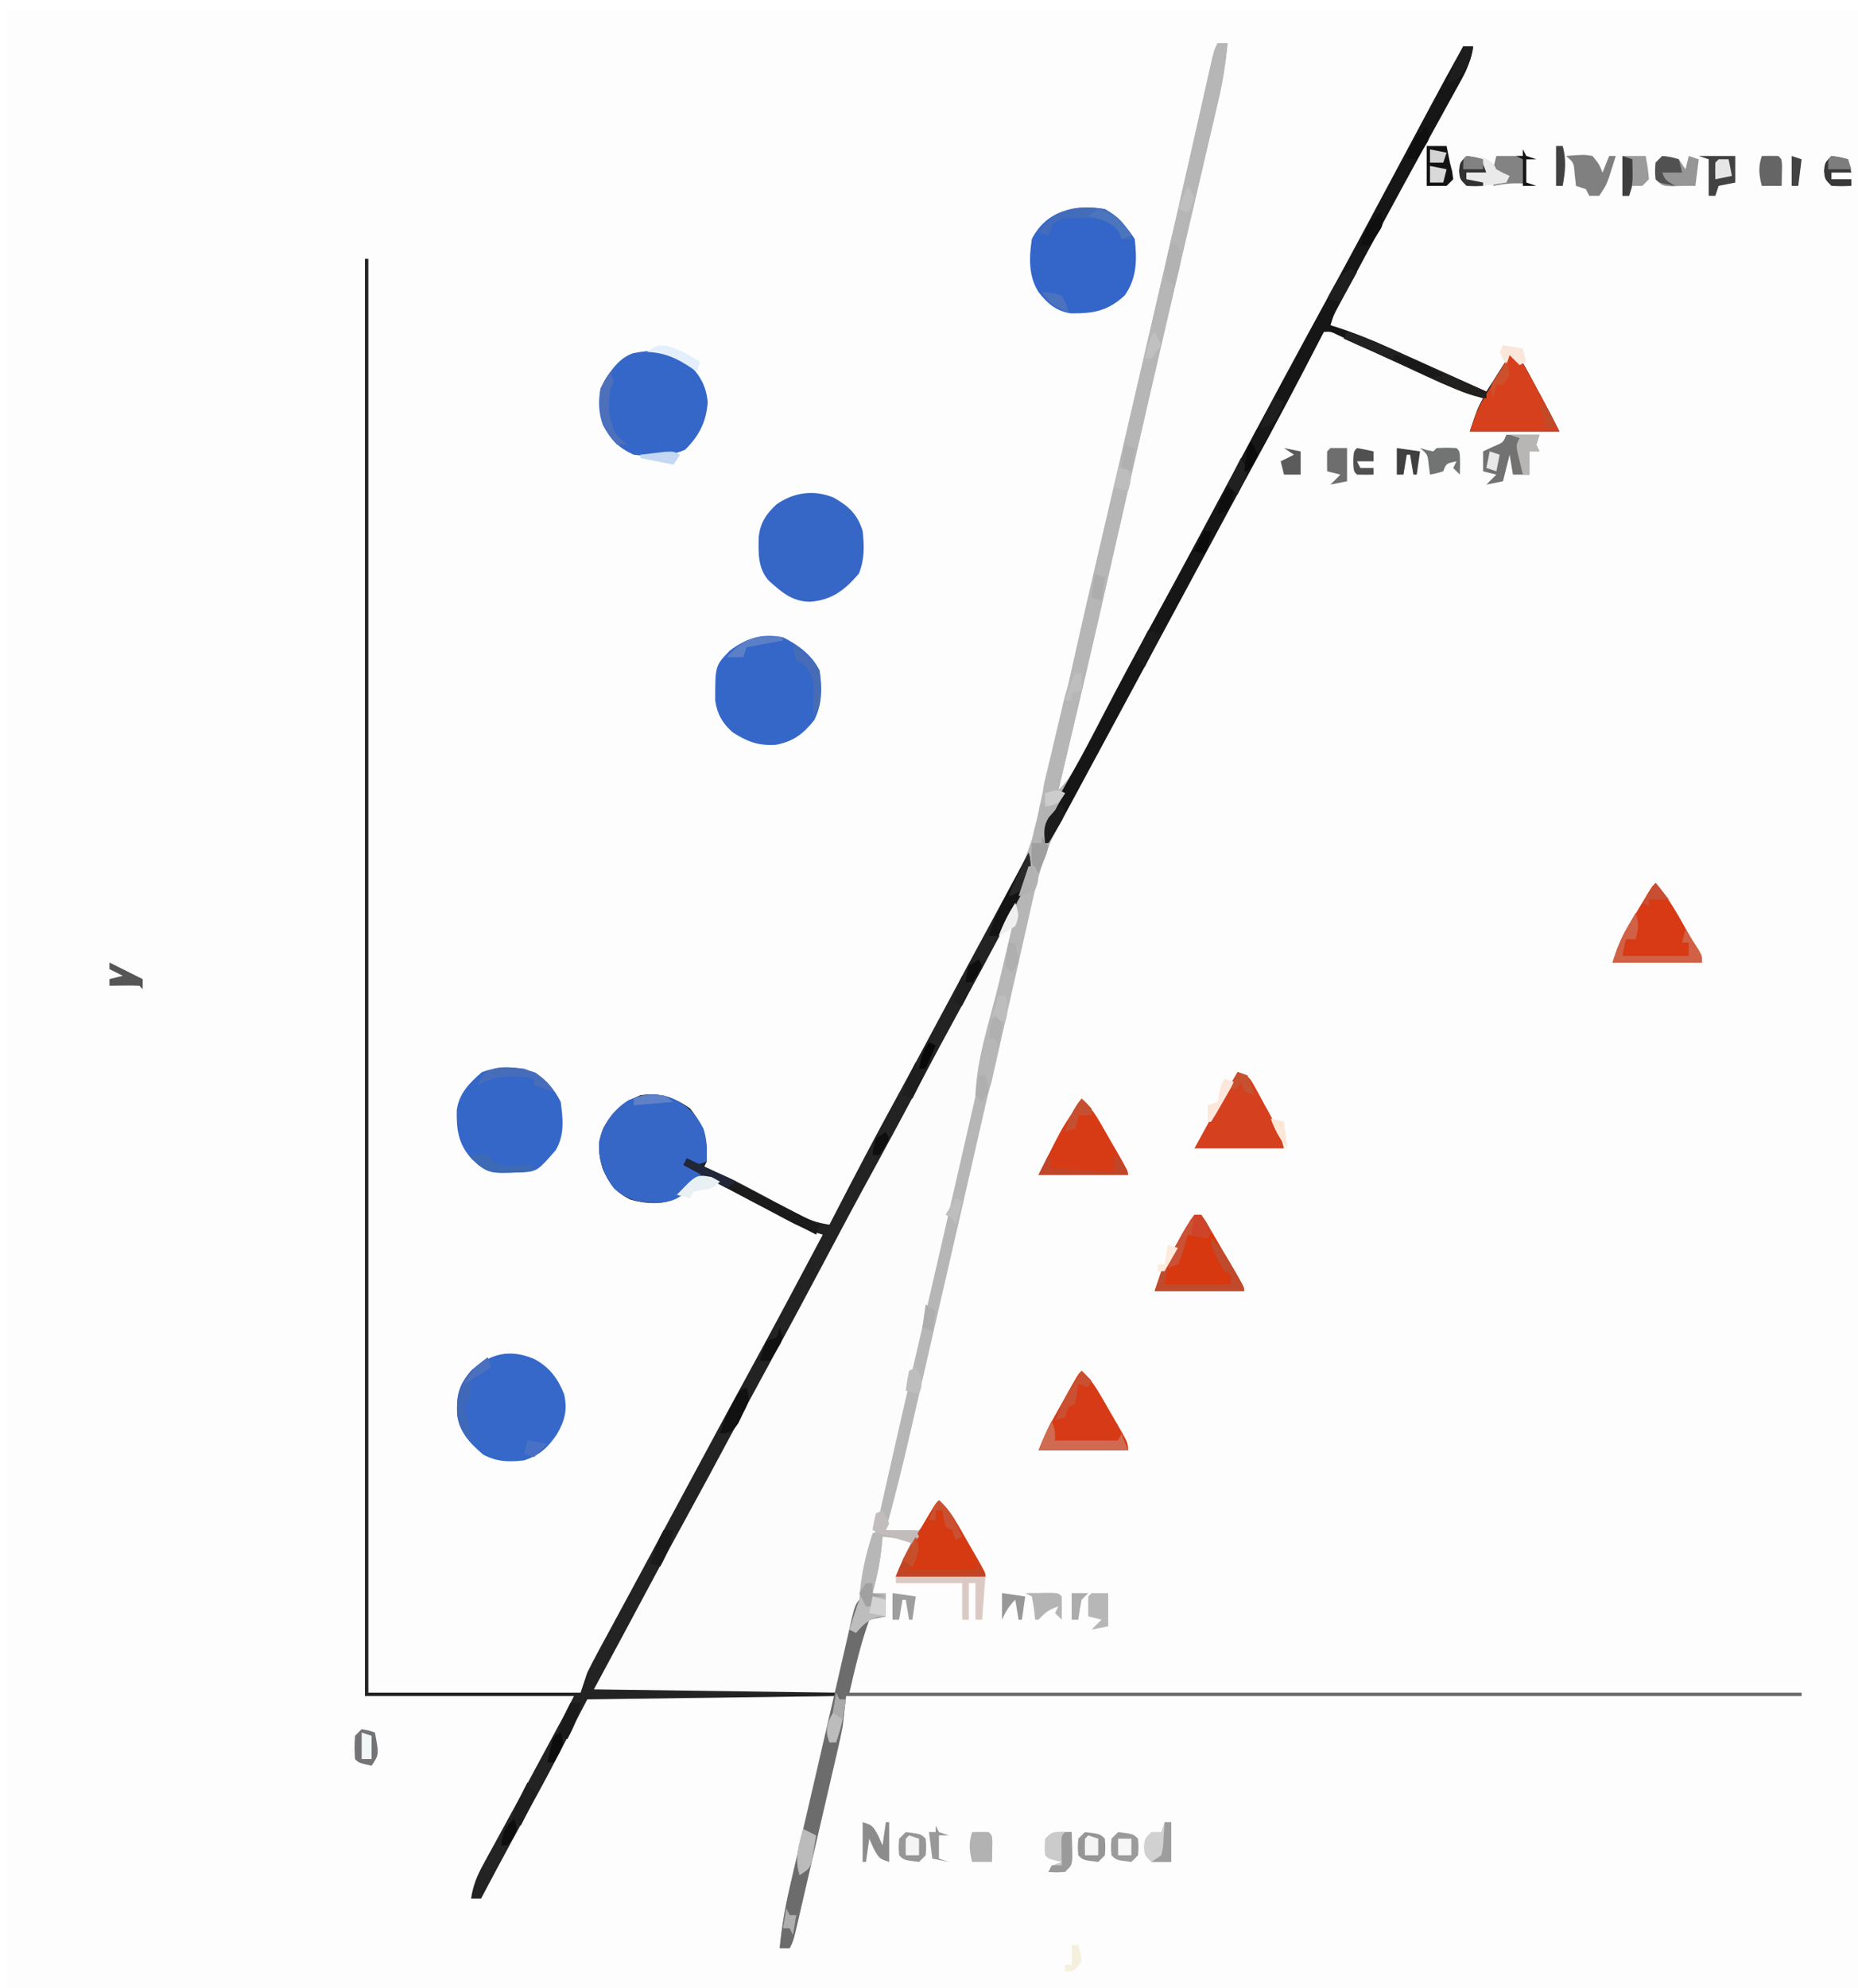 <?xml version="1.0" encoding="UTF-8"?>
<svg version="1.1" xmlns="http://www.w3.org/2000/svg" width="560" height="599">
<path d="M0 0 C184.14 0 368.28 0 558 0 C558 196.68 558 393.36 558 596 C373.86 596 189.72 596 0 596 C0 399.32 0 202.64 0 0 Z " fill="#FDFDFD" transform="translate(2,3)"/>
<path d="M0 0 C1.27 3.809 0.413 6.491 -0.5 10.267 C-0.673 11.01 -0.846 11.752 -1.024 12.518 C-1.603 15.001 -2.194 17.481 -2.785 19.961 C-3.197 21.716 -3.608 23.472 -4.019 25.227 C-4.898 28.981 -5.782 32.733 -6.67 36.485 C-8.074 42.417 -9.467 48.352 -10.857 54.287 C-11.325 56.281 -11.792 58.275 -12.259 60.268 C-12.49 61.254 -12.721 62.239 -12.959 63.254 C-13.662 66.248 -14.365 69.242 -15.069 72.235 C-18.496 86.819 -21.872 101.413 -25.205 116.018 C-30.894 140.939 -36.654 165.844 -42.433 190.744 C-43.35 194.692 -44.265 198.642 -45.179 202.591 C-46.255 207.237 -47.333 211.883 -48.414 216.529 C-48.815 218.258 -49.216 219.988 -49.616 221.718 C-50.166 224.095 -50.719 226.471 -51.273 228.846 C-51.515 229.898 -51.515 229.898 -51.762 230.972 C-52.886 235.772 -52.886 235.772 -54 238 C-78.42 238 -102.84 238 -128 238 C-118.79 219.579 -118.79 219.579 -115.703 213.773 C-115.348 213.101 -114.992 212.429 -114.626 211.737 C-113.503 209.615 -112.376 207.495 -111.25 205.375 C-110.858 204.636 -110.466 203.897 -110.063 203.136 C-104.905 193.41 -99.7 183.712 -94.405 174.06 C-90.41 166.773 -86.48 159.453 -82.562 152.125 C-77.877 143.362 -73.176 134.609 -68.438 125.875 C-60.319 110.907 -52.235 95.921 -44.203 80.906 C-43.887 80.316 -43.571 79.725 -43.246 79.117 C-42.93 78.527 -42.614 77.936 -42.289 77.328 C-41.651 76.135 -41.013 74.943 -40.375 73.75 C-40.059 73.159 -39.743 72.568 -39.417 71.959 C-34.87 63.461 -30.278 54.989 -25.644 46.538 C-22.685 41.127 -19.766 35.697 -16.875 30.25 C-16.518 29.578 -16.161 28.907 -15.794 28.215 C-14.031 24.896 -12.272 21.574 -10.518 18.25 C-7.22 12.02 -3.845 5.912 0 0 Z " fill="#FCFCFC" transform="translate(306,272)"/>
<path d="M0 0 C0.99 0 1.98 0 3 0 C2.423 5.943 1.547 11.621 0.168 17.425 C-0.016 18.222 -0.201 19.018 -0.391 19.838 C-1.003 22.474 -1.623 25.108 -2.242 27.742 C-2.683 29.633 -3.123 31.523 -3.562 33.413 C-4.503 37.457 -5.447 41.499 -6.393 45.541 C-8.653 55.194 -10.897 64.851 -13.144 74.507 C-13.914 77.818 -14.685 81.128 -15.456 84.438 C-18.79 98.758 -22.095 113.085 -25.371 127.418 C-25.583 128.344 -25.794 129.27 -26.012 130.224 C-27.829 138.175 -29.644 146.126 -31.455 154.079 C-32.548 158.877 -33.642 163.675 -34.738 168.473 C-34.912 169.231 -35.085 169.989 -35.263 170.771 C-39.402 188.872 -43.693 206.938 -48 225 C-45.028 222.19 -43.276 219.083 -41.41 215.48 C-40.9 214.511 -40.9 214.511 -40.379 213.522 C-39.648 212.135 -38.921 210.747 -38.195 209.357 C-36.282 205.692 -34.35 202.036 -32.422 198.379 C-32.039 197.652 -31.656 196.924 -31.262 196.175 C-28.165 190.296 -25.009 184.451 -21.812 178.625 C-12.599 161.809 -3.551 144.904 5.5 128 C14.595 111.014 23.692 94.029 32.938 77.125 C39.707 64.744 46.357 52.299 53.009 39.854 C55.72 34.782 58.433 29.71 61.148 24.639 C62.096 22.867 63.043 21.096 63.99 19.324 C67.274 13.186 70.593 7.071 74 1 C74.99 1 75.98 1 77 1 C76.409 4.778 75.324 7.623 73.48 10.965 C72.699 12.394 72.699 12.394 71.901 13.852 C71.053 15.379 71.053 15.379 70.188 16.938 C69.601 18.007 69.014 19.077 68.409 20.179 C66.612 23.456 64.806 26.728 63 30 C61.058 33.539 59.122 37.082 57.188 40.625 C56.716 41.489 56.244 42.353 55.757 43.243 C51.606 50.857 47.497 58.494 43.407 66.141 C42.681 67.498 41.954 68.855 41.227 70.211 C40.207 72.112 39.191 74.015 38.176 75.918 C37.293 77.57 37.293 77.57 36.392 79.255 C34.924 81.983 34.924 81.983 34 85 C34.543 85.17 35.086 85.34 35.646 85.515 C41.335 87.347 46.752 89.542 52.191 92.012 C53.022 92.385 53.853 92.758 54.709 93.142 C57.328 94.32 59.946 95.504 62.562 96.688 C64.352 97.493 66.142 98.299 67.932 99.104 C72.29 101.064 76.646 103.031 81 105 C83.31 101.37 85.62 97.74 88 94 C91.528 95.176 91.712 95.749 93.41 98.895 C93.843 99.685 94.275 100.476 94.721 101.291 C95.163 102.123 95.606 102.955 96.062 103.812 C96.509 104.633 96.956 105.453 97.416 106.299 C99.337 109.84 101.198 113.396 103 117 C94.09 117 85.18 117 76 117 C78.25 110.25 78.25 110.25 80 107 C78.781 106.626 77.561 106.252 76.305 105.867 C70.024 103.772 64.108 100.94 58.125 98.125 C55.899 97.086 53.672 96.047 51.445 95.008 C50.372 94.507 49.298 94.006 48.192 93.489 C47.139 92.998 46.085 92.506 45 92 C43.944 91.506 42.888 91.012 41.8 90.503 C40.811 90.046 39.823 89.588 38.805 89.117 C37.925 88.708 37.046 88.3 36.14 87.878 C34.077 86.873 34.077 86.873 32 87 C31.669 87.642 31.338 88.284 30.997 88.946 C24.174 102.166 17.247 115.313 10.09 128.355 C6.736 134.47 3.428 140.608 0.125 146.75 C-0.46 147.838 -1.045 148.926 -1.648 150.047 C-2.838 152.26 -4.028 154.472 -5.218 156.686 C-8.143 162.125 -11.071 167.562 -14 173 C-17.513 179.523 -21.025 186.046 -24.535 192.57 C-25.41 194.196 -25.41 194.196 -26.303 195.855 C-27.469 198.022 -28.635 200.19 -29.801 202.358 C-32.715 207.775 -35.643 213.184 -38.594 218.582 C-39.176 219.65 -39.759 220.718 -40.359 221.818 C-41.453 223.821 -42.55 225.823 -43.651 227.823 C-44.398 229.192 -44.398 229.192 -45.16 230.59 C-45.589 231.372 -46.019 232.155 -46.461 232.961 C-46.969 233.964 -47.477 234.967 -48 236 C-48.373 236.703 -48.745 237.406 -49.129 238.131 C-53.499 246.924 -55.428 256.14 -57.562 265.656 C-57.99 267.523 -58.419 269.39 -58.849 271.256 C-59.767 275.25 -60.677 279.245 -61.582 283.241 C-63.012 289.561 -64.459 295.878 -65.908 302.193 C-67.926 310.997 -69.937 319.803 -71.944 328.609 C-76.118 346.919 -80.333 365.219 -84.555 383.518 C-85.921 389.44 -87.283 395.364 -88.642 401.288 C-89.491 404.982 -90.341 408.676 -91.191 412.37 C-91.581 414.064 -91.97 415.759 -92.358 417.453 C-94.702 427.696 -97.217 437.867 -100 448 C-96.488 448.458 -93.489 448.794 -90 448 C-87.334 445.329 -85.648 442.377 -84 439 C-81.557 441.247 -79.953 443.542 -78.301 446.414 C-77.814 447.257 -77.328 448.1 -76.826 448.969 C-76.327 449.845 -75.827 450.722 -75.312 451.625 C-74.801 452.509 -74.29 453.394 -73.764 454.305 C-70 460.857 -70 460.857 -70 462 C-78.91 462 -87.82 462 -97 462 C-95.479 458.198 -93.86 454.635 -92 451 C-94.97 450.67 -97.94 450.34 -101 450 C-101.186 451.98 -101.186 451.98 -101.375 454 C-101.865 458.478 -102.816 462.657 -104 467 C-102.68 467 -101.36 467 -100 467 C-100 469.31 -100 471.62 -100 474 C-101.65 474.33 -103.3 474.66 -105 475 C-107.613 482.342 -109.219 489.281 -111 497 C-16.29 497 78.42 497 176 497 C176 497.33 176 497.66 176 498 C80.96 498 -14.08 498 -112 498 C-112.33 500.97 -112.66 503.94 -113 507 C-113.449 509.327 -113.94 511.647 -114.475 513.957 C-114.619 514.589 -114.764 515.221 -114.914 515.872 C-115.385 517.925 -115.864 519.976 -116.344 522.027 C-116.677 523.467 -117.009 524.907 -117.341 526.346 C-118.034 529.345 -118.73 532.343 -119.429 535.34 C-120.326 539.185 -121.215 543.031 -122.102 546.877 C-122.787 549.842 -123.474 552.805 -124.161 555.769 C-124.49 557.188 -124.819 558.607 -125.147 560.026 C-125.604 562.001 -126.065 563.975 -126.525 565.949 C-126.787 567.072 -127.048 568.195 -127.317 569.352 C-128 572 -128 572 -129 574 C-129.99 574 -130.98 574 -132 574 C-131.378 567.245 -130.185 560.818 -128.637 554.219 C-128.403 553.206 -128.17 552.194 -127.93 551.151 C-127.187 547.933 -126.437 544.716 -125.688 541.5 C-125.196 539.373 -124.704 537.245 -124.213 535.117 C-123.034 530.017 -121.848 524.919 -120.658 519.822 C-120.031 517.132 -119.409 514.441 -118.788 511.75 C-118.428 510.198 -118.067 508.646 -117.707 507.094 C-117.547 506.394 -117.386 505.694 -117.221 504.973 C-116.114 500.227 -116.114 500.227 -115 498 C-139.75 498.33 -164.5 498.66 -190 499 C-195.94 510.385 -195.94 510.385 -202 522 C-204.069 525.844 -206.141 529.679 -208.25 533.5 C-209.24 535.304 -210.23 537.109 -211.219 538.914 C-211.687 539.768 -212.155 540.621 -212.637 541.501 C-215.805 547.309 -218.904 553.154 -222 559 C-222.99 559 -223.98 559 -225 559 C-224.402 555.105 -223.223 552.186 -221.332 548.738 C-220.496 547.201 -220.496 547.201 -219.644 545.633 C-219.039 544.537 -218.435 543.442 -217.812 542.312 C-216.868 540.579 -215.923 538.846 -214.979 537.112 C-213.992 535.302 -213.002 533.493 -212.012 531.685 C-208.729 525.681 -205.492 519.651 -202.25 513.625 C-201.654 512.521 -201.058 511.416 -200.445 510.279 C-199.891 509.251 -199.336 508.223 -198.766 507.164 C-198.279 506.261 -197.792 505.358 -197.29 504.428 C-196.161 502.303 -195.076 500.153 -194 498 C-214.79 498 -235.58 498 -257 498 C-257 355.11 -257 212.22 -257 65 C-256.67 65 -256.34 65 -256 65 C-256 207.56 -256 350.12 -256 497 C-234.88 497 -213.76 497 -192 497 C-191.34 495.02 -190.68 493.04 -190 491 C-189.049 489.046 -188.051 487.114 -187.016 485.203 C-186.118 483.538 -186.118 483.538 -185.203 481.839 C-184.552 480.643 -183.901 479.446 -183.25 478.25 C-182.573 476.998 -181.897 475.745 -181.221 474.493 C-179.83 471.917 -178.437 469.342 -177.042 466.769 C-174.568 462.206 -172.111 457.635 -169.653 453.064 C-167.928 449.857 -166.201 446.651 -164.473 443.445 C-162.124 439.087 -159.778 434.728 -157.434 430.367 C-152.027 420.312 -146.607 410.264 -141.125 400.25 C-133.633 386.563 -126.324 372.778 -119 359 C-119.899 358.716 -120.799 358.431 -121.726 358.138 C-124.463 357.187 -126.849 356.159 -129.391 354.793 C-130.178 354.373 -130.966 353.953 -131.777 353.521 C-133.001 352.861 -133.001 352.861 -134.25 352.188 C-135.944 351.29 -137.638 350.393 -139.332 349.496 C-142.009 348.071 -144.671 346.629 -147.324 345.16 C-148.187 344.695 -149.049 344.229 -149.938 343.75 C-150.648 343.353 -151.358 342.956 -152.09 342.547 C-154.045 341.785 -154.045 341.785 -156.09 342.762 C-158.533 344.345 -160.745 346.161 -163 348 C-167.173 350.087 -172.672 349.688 -177.074 348.387 C-181.324 346.294 -183.494 343.464 -185.336 339.141 C-186.707 334.72 -186.901 331.185 -185.117 326.859 C-182.282 321.79 -179.356 319.216 -174 317 C-168.179 316.153 -163.721 317.644 -159 321 C-154.75 326.34 -153.754 330.242 -154 337 C-154.33 337.66 -154.66 338.32 -155 339 C-154.14 339.264 -153.281 339.527 -152.395 339.799 C-148.952 341.017 -145.904 342.505 -142.684 344.223 C-141.495 344.85 -140.307 345.477 -139.119 346.104 C-137.273 347.085 -135.428 348.068 -133.583 349.053 C-131.786 350.011 -129.985 350.961 -128.184 351.91 C-126.583 352.763 -126.583 352.763 -124.951 353.633 C-122.24 354.889 -119.942 355.573 -117 356 C-116.669 355.358 -116.338 354.716 -115.997 354.054 C-109.676 341.806 -103.294 329.603 -96.661 317.521 C-92.579 310.081 -88.562 302.608 -84.562 295.125 C-78.744 284.242 -72.887 273.381 -67 262.535 C-66.275 261.178 -66.275 261.178 -65.535 259.794 C-64.482 257.878 -63.383 255.987 -62.246 254.12 C-56.62 244.572 -54.365 234.862 -52 224.125 C-51.572 222.25 -51.143 220.375 -50.712 218.501 C-49.648 213.856 -48.605 209.207 -47.57 204.556 C-46.741 200.84 -45.896 197.127 -45.051 193.414 C-44.22 189.76 -43.392 186.105 -42.574 182.448 C-40.747 174.286 -38.878 166.135 -36.969 157.992 C-36.351 155.351 -35.734 152.71 -35.116 150.068 C-34.951 149.36 -34.785 148.652 -34.615 147.922 C-30.93 132.141 -27.279 116.353 -23.622 100.565 C-22.672 96.463 -21.721 92.362 -20.769 88.26 C-19.359 82.181 -17.951 76.102 -16.543 70.023 C-16.313 69.033 -16.084 68.042 -15.847 67.021 C-13.241 55.768 -10.656 44.51 -8.108 33.243 C-7.875 32.214 -7.642 31.186 -7.402 30.126 C-6.289 25.204 -5.179 20.282 -4.074 15.359 C-3.68 13.613 -3.286 11.866 -2.892 10.12 C-2.714 9.321 -2.536 8.523 -2.352 7.7 C-1.113 2.227 -1.113 2.227 0 0 Z M-61 259 C-66.56 268.704 -71.917 278.511 -77.188 288.375 C-77.507 288.972 -77.826 289.57 -78.155 290.185 C-79.464 292.635 -80.772 295.085 -82.08 297.534 C-85.437 303.821 -88.809 310.1 -92.188 316.375 C-92.768 317.454 -93.349 318.532 -93.947 319.644 C-97.543 326.318 -101.17 332.976 -104.812 339.625 C-110.167 349.403 -115.392 359.247 -120.611 369.097 C-125.529 378.377 -130.493 387.627 -135.543 396.836 C-139.576 404.199 -143.543 411.596 -147.5 419 C-151.964 427.353 -156.452 435.692 -161 444 C-165.308 451.876 -169.586 459.768 -173.833 467.676 C-174.775 469.429 -175.718 471.182 -176.662 472.934 C-180.929 480.892 -184.958 488.916 -189 497 C-164.58 497 -140.16 497 -115 497 C-112.306 487.572 -109.812 478.256 -107.68 468.707 C-107.377 467.366 -107.074 466.026 -106.771 464.685 C-106.132 461.859 -105.496 459.032 -104.861 456.204 C-103.35 449.472 -101.827 442.743 -100.304 436.013 C-99.798 433.775 -99.293 431.538 -98.787 429.301 C-96.276 418.19 -93.721 407.091 -91.125 396 C-88.028 382.761 -84.965 369.514 -81.926 356.262 C-81.744 355.47 -81.563 354.678 -81.376 353.863 C-79.688 346.507 -78.001 339.151 -76.317 331.794 C-69.202 300.72 -69.202 300.72 -65.871 286.898 C-65.538 285.511 -65.538 285.511 -65.197 284.096 C-64.226 280.065 -63.246 276.037 -62.248 272.012 C-61.923 270.676 -61.598 269.34 -61.273 268.004 C-60.999 266.899 -60.725 265.793 -60.443 264.655 C-59.771 261.906 -59.771 261.906 -61 259 Z " fill="#B6B6B6" transform="translate(367,13)"/>
<path d="M0 0 C0.33 0 0.66 0 1 0 C1 142.56 1 285.12 1 432 C22.12 432 43.24 432 65 432 C65.66 430.02 66.32 428.04 67 426 C67.951 424.046 68.949 422.114 69.984 420.203 C70.882 418.538 70.882 418.538 71.797 416.839 C72.448 415.643 73.099 414.446 73.75 413.25 C74.427 411.998 75.103 410.745 75.779 409.493 C77.17 406.917 78.563 404.342 79.958 401.769 C82.432 397.206 84.889 392.635 87.347 388.064 C89.072 384.857 90.799 381.651 92.527 378.445 C94.876 374.087 97.222 369.728 99.566 365.367 C104.973 355.312 110.393 345.264 115.875 335.25 C123.367 321.563 130.676 307.778 138 294 C137.101 293.716 136.201 293.431 135.274 293.138 C132.537 292.187 130.151 291.159 127.609 289.793 C126.822 289.373 126.034 288.953 125.223 288.521 C123.999 287.861 123.999 287.861 122.75 287.188 C121.056 286.29 119.362 285.393 117.668 284.496 C114.991 283.071 112.329 281.629 109.676 280.16 C108.813 279.695 107.951 279.229 107.062 278.75 C106.352 278.353 105.642 277.956 104.91 277.547 C102.955 276.785 102.955 276.785 100.91 277.762 C98.467 279.345 96.255 281.161 94 283 C89.827 285.087 84.328 284.688 79.926 283.387 C75.676 281.294 73.506 278.464 71.664 274.141 C70.293 269.72 70.099 266.185 71.883 261.859 C74.718 256.79 77.644 254.216 83 252 C88.821 251.153 93.279 252.644 98 256 C102.25 261.34 103.246 265.242 103 272 C102.67 272.66 102.34 273.32 102 274 C102.86 274.264 103.719 274.527 104.605 274.799 C108.048 276.017 111.096 277.505 114.316 279.223 C115.505 279.85 116.693 280.477 117.881 281.104 C119.727 282.085 121.572 283.068 123.417 284.053 C125.214 285.011 127.015 285.961 128.816 286.91 C130.417 287.763 130.417 287.763 132.049 288.633 C134.76 289.889 137.058 290.573 140 291 C140.331 290.358 140.662 289.716 141.003 289.054 C147.324 276.806 153.706 264.603 160.339 252.521 C164.421 245.081 168.438 237.608 172.438 230.125 C178.795 218.234 185.204 206.372 191.634 194.52 C194.435 189.353 197.219 184.177 200 179 C201.501 182.903 200.558 185.206 199 189 C197.29 192.544 195.466 196.023 193.625 199.5 C192.822 201.027 192.822 201.027 192.003 202.586 C188 210.174 183.911 217.713 179.784 225.234 C175.46 233.123 171.224 241.057 167 249 C162.399 257.65 157.775 266.285 153.062 274.875 C148.127 283.874 143.305 292.931 138.5 302 C133.213 311.979 127.887 321.933 122.457 331.836 C118.424 339.199 114.457 346.596 110.5 354 C106.036 362.353 101.548 370.692 97 379 C90.581 390.725 84.279 402.512 77.981 414.303 C74.996 419.873 71.996 425.436 69 431 C93.09 431.33 117.18 431.66 142 432 C142 432.33 142 432.66 142 433 C117.25 433.33 92.5 433.66 67 434 C63.04 441.59 59.08 449.18 55 457 C52.931 460.844 50.859 464.679 48.75 468.5 C47.76 470.304 46.77 472.109 45.781 473.914 C45.313 474.768 44.845 475.621 44.363 476.501 C41.195 482.309 38.096 488.154 35 494 C34.01 494 33.02 494 32 494 C32.598 490.105 33.777 487.186 35.668 483.738 C36.504 482.201 36.504 482.201 37.356 480.633 C37.961 479.537 38.565 478.442 39.188 477.312 C40.132 475.579 41.077 473.846 42.021 472.112 C43.008 470.302 43.998 468.493 44.988 466.685 C48.271 460.681 51.508 454.651 54.75 448.625 C55.346 447.521 55.942 446.416 56.555 445.279 C57.109 444.251 57.664 443.223 58.234 442.164 C58.721 441.261 59.208 440.358 59.71 439.428 C60.839 437.303 61.924 435.153 63 433 C42.21 433 21.42 433 0 433 C0 290.11 0 147.22 0 0 Z " fill="#232323" transform="translate(110,78)"/>
<path d="M0 0 C0.99 0 1.98 0 3 0 C2.409 3.778 1.324 6.623 -0.52 9.965 C-1.041 10.918 -1.562 11.87 -2.099 12.852 C-2.664 13.87 -3.23 14.888 -3.812 15.938 C-4.693 17.542 -4.693 17.542 -5.591 19.179 C-7.388 22.456 -9.194 25.728 -11 29 C-12.942 32.539 -14.878 36.082 -16.812 39.625 C-17.52 40.921 -17.52 40.921 -18.243 42.243 C-22.394 49.857 -26.503 57.494 -30.593 65.141 C-31.319 66.498 -32.046 67.855 -32.773 69.211 C-33.793 71.112 -34.809 73.015 -35.824 74.918 C-36.707 76.57 -36.707 76.57 -37.608 78.255 C-39.076 80.983 -39.076 80.983 -40 84 C-39.185 84.255 -39.185 84.255 -38.354 84.515 C-32.665 86.347 -27.248 88.542 -21.809 91.012 C-20.978 91.385 -20.147 91.758 -19.291 92.142 C-16.672 93.32 -14.054 94.504 -11.438 95.688 C-9.648 96.493 -7.858 97.299 -6.068 98.104 C-1.71 100.064 2.646 102.031 7 104 C9.31 100.37 11.62 96.74 14 93 C17.528 94.176 17.712 94.749 19.41 97.895 C19.843 98.685 20.275 99.476 20.721 100.291 C21.163 101.123 21.606 101.955 22.062 102.812 C22.509 103.633 22.956 104.453 23.416 105.299 C25.337 108.84 27.198 112.396 29 116 C20.09 116 11.18 116 2 116 C4.25 109.25 4.25 109.25 6 106 C4.171 105.439 4.171 105.439 2.305 104.867 C-3.976 102.772 -9.892 99.94 -15.875 97.125 C-18.101 96.086 -20.328 95.047 -22.555 94.008 C-23.628 93.507 -24.702 93.006 -25.808 92.489 C-26.861 91.998 -27.915 91.506 -29 91 C-30.056 90.506 -31.112 90.012 -32.2 89.503 C-33.189 89.046 -34.177 88.588 -35.195 88.117 C-36.075 87.708 -36.954 87.3 -37.86 86.878 C-39.923 85.873 -39.923 85.873 -42 86 C-42.331 86.642 -42.662 87.284 -43.003 87.946 C-49.826 101.166 -56.753 114.313 -63.91 127.355 C-67.264 133.47 -70.572 139.608 -73.875 145.75 C-74.46 146.838 -75.045 147.926 -75.648 149.047 C-76.838 151.26 -78.028 153.472 -79.218 155.686 C-82.143 161.125 -85.071 166.562 -88 172 C-91.513 178.523 -95.025 185.046 -98.535 191.57 C-104.41 202.489 -110.291 213.405 -116.188 224.312 C-116.999 225.816 -116.999 225.816 -117.826 227.35 C-118.331 228.283 -118.836 229.215 -119.355 230.176 C-119.795 230.99 -120.235 231.803 -120.688 232.642 C-122.074 235.132 -123.471 237.594 -125 240 C-125.33 240 -125.66 240 -126 240 C-126.878 233.632 -123.817 229.369 -120.75 224.062 C-119.639 222.086 -118.529 220.108 -117.422 218.129 C-116.851 217.115 -116.281 216.1 -115.693 215.055 C-113.032 210.253 -110.517 205.379 -108 200.5 C-103.163 191.167 -98.174 181.925 -93.121 172.707 C-84.806 157.53 -76.669 142.256 -68.5 127 C-59.405 110.014 -50.308 93.029 -41.062 76.125 C-34.293 63.744 -27.643 51.299 -20.991 38.854 C-18.28 33.782 -15.567 28.71 -12.852 23.639 C-11.904 21.867 -10.957 20.096 -10.01 18.324 C-6.726 12.186 -3.407 6.071 0 0 Z " fill="#161616" transform="translate(441,14)"/>
<path d="M0 0 C0.99 0 1.98 0 3 0 C2.423 5.943 1.547 11.621 0.168 17.425 C-0.016 18.222 -0.201 19.018 -0.391 19.838 C-1.003 22.474 -1.623 25.108 -2.242 27.742 C-2.683 29.633 -3.123 31.523 -3.562 33.413 C-4.503 37.457 -5.447 41.499 -6.393 45.541 C-8.653 55.194 -10.897 64.851 -13.144 74.507 C-13.914 77.818 -14.685 81.128 -15.456 84.438 C-18.79 98.758 -22.095 113.085 -25.371 127.418 C-25.583 128.344 -25.794 129.27 -26.012 130.224 C-27.829 138.175 -29.644 146.126 -31.455 154.079 C-32.548 158.877 -33.642 163.675 -34.738 168.473 C-34.912 169.231 -35.085 169.989 -35.263 170.771 C-39.402 188.872 -43.693 206.938 -48 225 C-47.34 225.33 -46.68 225.66 -46 226 C-46.541 226.853 -46.541 226.853 -47.094 227.723 C-50.18 232.858 -51.217 235.927 -51 242 C-51.696 244.067 -52.395 246.133 -53.111 248.193 C-54.743 253.344 -55.853 258.629 -57.034 263.898 C-57.513 266.034 -57.999 268.169 -58.486 270.304 C-59.867 276.366 -61.237 282.432 -62.605 288.497 C-63.446 292.224 -64.294 295.949 -65.144 299.674 C-65.622 301.775 -66.093 303.878 -66.563 305.981 C-66.854 307.253 -67.144 308.525 -67.444 309.835 C-67.697 310.956 -67.95 312.077 -68.21 313.232 C-69 316 -69 316 -71 319 C-71.66 318.34 -72.32 317.68 -73 317 C-72.649 305.798 -68.511 293.98 -65.938 283.125 C-65.246 280.201 -64.557 277.276 -63.869 274.351 C-63.444 272.543 -63.016 270.735 -62.587 268.928 C-61.774 265.48 -61.014 262.095 -60.487 258.589 C-60 256 -60 256 -58 253 C-57.476 251.066 -57.476 251.066 -57.176 248.914 C-57.038 248.081 -56.9 247.249 -56.759 246.391 C-56.611 245.478 -56.464 244.565 -56.312 243.625 C-54.778 234.677 -52.861 225.877 -50.688 217.062 C-47.911 205.797 -45.268 194.511 -42.749 183.186 C-40.582 173.481 -38.326 163.798 -36.062 154.115 C-31.891 136.271 -27.758 118.418 -23.622 100.565 C-22.672 96.463 -21.721 92.362 -20.769 88.26 C-19.359 82.181 -17.951 76.102 -16.543 70.023 C-16.313 69.033 -16.084 68.042 -15.847 67.021 C-13.241 55.768 -10.656 44.51 -8.108 33.243 C-7.875 32.214 -7.642 31.186 -7.402 30.126 C-6.289 25.204 -5.179 20.282 -4.074 15.359 C-3.68 13.613 -3.286 11.866 -2.892 10.12 C-2.714 9.321 -2.536 8.523 -2.352 7.7 C-1.113 2.227 -1.113 2.227 0 0 Z " fill="#B6B6B6" transform="translate(367,13)"/>
<path d="M0 0 C4.491 2.482 6.989 5.759 8.875 10.5 C10.005 15.277 9.089 18.627 6.625 22.812 C3.879 26.769 1.487 28.963 -3.125 30.5 C-7.792 31.042 -11.203 30.97 -15.438 28.812 C-19.572 25.255 -22.713 22.047 -23.363 16.449 C-23.545 10.911 -22.87 7.852 -19.125 3.5 C-13.294 -1.762 -7.401 -3.176 0 0 Z " fill="#3568C9" transform="translate(161.125,409.5)"/>
<path d="M0 0 C4.48 2.24 8.774 5.396 11 10 C11.896 15.158 11.792 20.188 9.438 24.938 C6.093 29.14 3.15 31.399 -2.172 32.414 C-7.432 32.759 -10.897 31.419 -15.273 28.582 C-18.313 25.797 -19.823 23.185 -20.434 19.098 C-20.447 8.561 -20.447 8.561 -16 4 C-10.831 0.149 -6.426 -1.151 0 0 Z " fill="#3567C9" transform="translate(236,192)"/>
<path d="M0 0 C4.502 2.565 7.212 4.99 8.75 10.086 C9.262 14.637 9.339 18.613 7.625 22.898 C3.401 27.826 -0.389 30.851 -7.062 31.398 C-12.524 31.328 -15.602 28.555 -19.562 25.023 C-22.919 21.17 -22.645 16.759 -22.594 11.883 C-22.065 7.584 -20.388 5 -17.25 2.086 C-12 -1.613 -5.982 -2.43 0 0 Z " fill="#3667C7" transform="translate(251.25,149.914)"/>
<path d="M0 0 C4.663 4.012 7.389 7.266 8 13.5 C7.506 19.524 5.448 23.552 1.188 27.812 C-3.999 30.035 -8.755 30.053 -14.312 29.312 C-18.79 27.314 -21.366 24.712 -23.617 20.305 C-24.908 16.607 -25.013 13.151 -24.312 9.312 C-22.145 5.209 -19.118 0.2 -14.461 -1.273 C-9.211 -2.285 -4.824 -2.458 0 0 Z " fill="#3567C8" transform="translate(205.312,107.688)"/>
<path d="M0 0 C4.02 2.263 6.465 5.198 9 9 C9.743 15.146 9.667 20.816 6 26 C0.885 30.732 -3.41 31.463 -10.199 31.418 C-14.647 30.754 -17.269 28.471 -20 25 C-23.066 20.105 -22.837 14.565 -22 9 C-17.583 0.418 -9.03 -1.511 0 0 Z " fill="#3466C9" transform="translate(333,63)"/>
<path d="M0 0 C3.462 2.391 5.745 5.053 7.625 8.812 C8.316 13.918 8.814 18.793 6.133 23.348 C0.638 29.629 0.638 29.629 -3.984 30.051 C-14.514 30.3 -14.514 30.3 -19.375 25.812 C-23.29 21.358 -23.782 17.148 -23.723 11.387 C-23.023 6.207 -19.966 3.222 -16.188 -0.125 C-10.765 -2.173 -5.425 -1.909 0 0 Z " fill="#3567C9" transform="translate(161.375,323.188)"/>
<path d="M0 0 C4.858 2.141 7.378 4.521 9.922 9.305 C11.08 12.778 10.991 15.665 10.922 19.305 C7.922 20.305 7.922 20.305 4.922 20.305 C6.572 20.965 8.222 21.625 9.922 22.305 C9.014 23.437 8.095 24.56 7.172 25.68 C6.661 26.306 6.151 26.933 5.625 27.578 C2.451 30.796 -0.431 31.609 -4.891 31.68 C-9.818 31.549 -13.437 30.743 -17.078 27.305 C-20.212 23.101 -21.834 18.582 -21.523 13.32 C-20.346 7.99 -17.279 3.738 -12.703 0.805 C-8.072 -1.112 -4.818 -1.612 0 0 Z " fill="#3667C6" transform="translate(202.078,330.695)"/>
<path d="M0 0 C0.33 0.99 0.66 1.98 1 3 C1.66 2.67 2.32 2.34 3 2 C3 1.34 3 0.68 3 0 C4.32 0.33 5.64 0.66 7 1 C7 2.65 7 4.3 7 6 C5.35 6.33 3.7 6.66 2 7 C-0.613 14.342 -2.219 21.281 -4 29 C90.71 29 185.42 29 283 29 C283 29.33 283 29.66 283 30 C187.96 30 92.92 30 -5 30 C-5.33 32.97 -5.66 35.94 -6 39 C-6.449 41.327 -6.94 43.647 -7.475 45.957 C-7.619 46.589 -7.764 47.221 -7.914 47.872 C-8.385 49.925 -8.864 51.976 -9.344 54.027 C-9.677 55.467 -10.009 56.907 -10.341 58.346 C-11.034 61.345 -11.73 64.343 -12.429 67.34 C-13.326 71.185 -14.215 75.031 -15.102 78.877 C-15.787 81.842 -16.474 84.805 -17.161 87.769 C-17.49 89.188 -17.819 90.607 -18.147 92.026 C-18.604 94.001 -19.065 95.975 -19.525 97.949 C-19.917 99.634 -19.917 99.634 -20.317 101.352 C-21 104 -21 104 -22 106 C-22.99 106 -23.98 106 -25 106 C-24.396 99.609 -23.349 93.519 -21.883 87.273 C-21.67 86.347 -21.457 85.421 -21.237 84.467 C-20.538 81.435 -19.832 78.405 -19.125 75.375 C-18.635 73.26 -18.144 71.144 -17.655 69.029 C-16.631 64.613 -15.604 60.198 -14.576 55.783 C-13.259 50.125 -11.957 44.464 -10.661 38.801 C-9.665 34.452 -8.663 30.104 -7.659 25.757 C-7.179 23.672 -6.701 21.586 -6.225 19.5 C-5.562 16.595 -4.889 13.692 -4.215 10.789 C-4.019 9.924 -3.824 9.058 -3.623 8.167 C-2.228 2.228 -2.228 2.228 0 0 Z " fill="#6C6C6C" transform="translate(260,481)"/>
<path d="M0 0 C2.43 2.239 4.044 4.525 5.699 7.379 C6.429 8.637 6.429 8.637 7.174 9.92 C7.673 10.792 8.173 11.664 8.688 12.562 C9.199 13.438 9.71 14.314 10.236 15.217 C14 21.744 14 21.744 14 24 C5.09 24 -3.82 24 -13 24 C-11.652 20.63 -10.392 17.731 -8.652 14.609 C-8.212 13.818 -7.772 13.026 -7.318 12.211 C-6.863 11.399 -6.407 10.587 -5.938 9.75 C-5.478 8.922 -5.018 8.095 -4.545 7.242 C-1.137 1.137 -1.137 1.137 0 0 Z " fill="#D73A16" transform="translate(326,413)"/>
<path d="M0 0 C3.507 4.093 6.093 8.432 8.688 13.125 C9.09 13.84 9.493 14.556 9.908 15.293 C11.529 18.199 12.944 20.831 14 24 C5.09 24 -3.82 24 -13 24 C-11.652 19.955 -10.729 17.213 -8.652 13.73 C-8.212 12.987 -7.772 12.244 -7.318 11.479 C-6.863 10.722 -6.407 9.966 -5.938 9.188 C-5.478 8.412 -5.018 7.637 -4.545 6.838 C-1.165 1.165 -1.165 1.165 0 0 Z " fill="#D73A14" transform="translate(499,266)"/>
<path d="M0 0 C3.524 1.175 3.726 1.761 5.445 4.895 C6.101 6.081 6.101 6.081 6.77 7.291 C7.217 8.123 7.664 8.955 8.125 9.812 C8.808 11.043 8.808 11.043 9.504 12.299 C11.499 15.948 12.981 18.925 14 23 C5.09 23 -3.82 23 -13 23 C-6.25 10.625 -6.25 10.625 -3.125 5.312 C-2.232 3.791 -2.232 3.791 -1.32 2.238 C-0.885 1.5 -0.449 0.761 0 0 Z " fill="#D5401F" transform="translate(373,323)"/>
<path d="M0 0 C3.528 1.176 3.712 1.749 5.41 4.895 C5.843 5.685 6.275 6.476 6.721 7.291 C7.163 8.123 7.606 8.955 8.062 9.812 C8.509 10.633 8.956 11.453 9.416 12.299 C11.337 15.84 13.198 19.396 15 23 C6.09 23 -2.82 23 -12 23 C-10.643 18.929 -9.717 16.194 -7.617 12.695 C-7.172 11.948 -6.728 11.2 -6.27 10.43 C-5.579 9.289 -5.579 9.289 -4.875 8.125 C-4.407 7.341 -3.939 6.558 -3.457 5.75 C-2.31 3.83 -1.157 1.914 0 0 Z " fill="#D6401D" transform="translate(455,107)"/>
<path d="M0 0 C0.66 0 1.32 0 2 0 C3.42 2.004 3.42 2.004 5.039 4.777 C5.619 5.765 6.199 6.753 6.797 7.771 C7.4 8.816 8.003 9.861 8.625 10.938 C9.236 11.978 9.847 13.019 10.477 14.092 C15 21.841 15 21.841 15 23 C6.09 23 -2.82 23 -12 23 C-10.141 17.424 -7.96 13.114 -5 8.125 C-4.549 7.341 -4.098 6.558 -3.633 5.75 C-3.197 5.01 -2.761 4.27 -2.312 3.508 C-1.917 2.834 -1.521 2.16 -1.113 1.465 C-0.746 0.982 -0.379 0.498 0 0 Z " fill="#D8380F" transform="translate(360,366)"/>
<path d="M0 0 C2.443 2.247 4.047 4.542 5.699 7.414 C6.429 8.679 6.429 8.679 7.174 9.969 C7.923 11.284 7.923 11.284 8.688 12.625 C9.199 13.509 9.71 14.394 10.236 15.305 C14 21.857 14 21.857 14 23 C5.09 23 -3.82 23 -13 23 C-11.649 19.622 -10.463 16.889 -8.652 13.828 C-8.212 13.082 -7.772 12.335 -7.318 11.566 C-6.863 10.802 -6.407 10.038 -5.938 9.25 C-5.478 8.47 -5.018 7.69 -4.545 6.887 C-1.145 1.145 -1.145 1.145 0 0 Z " fill="#D63A12" transform="translate(283,452)"/>
<path d="M0 0 C2.443 2.247 4.047 4.542 5.699 7.414 C6.429 8.679 6.429 8.679 7.174 9.969 C7.923 11.284 7.923 11.284 8.688 12.625 C9.199 13.509 9.71 14.394 10.236 15.305 C14 21.857 14 21.857 14 23 C5.09 23 -3.82 23 -13 23 C-6.25 9.5 -6.25 9.5 -3.125 4.75 C-2.232 3.381 -2.232 3.381 -1.32 1.984 C-0.885 1.33 -0.449 0.675 0 0 Z " fill="#D73B16" transform="translate(326,331)"/>
<path d="M0 0 C0.66 0 1.32 0 2 0 C1.348 7.711 -0.269 15.043 -2.062 22.562 C-2.485 24.362 -2.485 24.362 -2.916 26.197 C-3.606 29.133 -4.301 32.067 -5 35 C-4.34 35.33 -3.68 35.66 -3 36 C-5 39 -5 39 -7.125 39.688 C-8.053 39.842 -8.053 39.842 -9 40 C-10.299 36.102 -9.354 33.243 -8.418 29.375 C-8.244 28.632 -8.069 27.888 -7.89 27.123 C-7.52 25.551 -7.145 23.981 -6.767 22.412 C-6.19 20.012 -5.628 17.608 -5.068 15.203 C-4.707 13.677 -4.344 12.151 -3.98 10.625 C-3.813 9.906 -3.645 9.187 -3.472 8.447 C-2.668 5.144 -1.908 2.862 0 0 Z " fill="#B6B6B6" transform="translate(324,203)"/>
<path d="M0 0 C3.3 0 6.6 0 10 0 C9.67 0.99 9.34 1.98 9 3 C9.33 3.66 9.66 4.32 10 5 C9.01 5 8.02 5 7 5 C7 7.31 7 9.62 7 12 C5.35 12 3.7 12 2 12 C1.67 10.02 1.34 8.04 1 6 C0.34 8.64 -0.32 11.28 -1 14 C-2.65 14.33 -4.3 14.66 -6 15 C-5.01 14.01 -4.02 13.02 -3 12 C-4.32 11.67 -5.64 11.34 -7 11 C-7 9.02 -7 7.04 -7 5 C-6.031 4.546 -5.061 4.093 -4.062 3.625 C-0.929 2.342 -0.929 2.342 0 0 Z " fill="#717271" transform="translate(454,131)"/>
<path d="M0 0 C8.91 0 17.82 0 27 0 C26.67 4.29 26.34 8.58 26 13 C25.34 13 24.68 13 24 13 C24 9.37 24 5.74 24 2 C23.34 2 22.68 2 22 2 C22 5.63 22 9.26 22 13 C21.34 13 20.68 13 20 13 C20 9.37 20 5.74 20 2 C13.4 2 6.8 2 0 2 C0 1.34 0 0.68 0 0 Z " fill="#DBCAC3" transform="translate(270,475)"/>
<path d="M0 0 C4.998 1.555 9.695 3.556 14.461 5.695 C15.252 6.048 16.042 6.4 16.857 6.763 C19.364 7.881 21.869 9.003 24.375 10.125 C26.082 10.887 27.789 11.649 29.496 12.41 C33.665 14.27 37.833 16.134 42 18 C42 18.66 42 19.32 42 20 C37.001 19.33 32.744 17.253 28.199 15.184 C27.363 14.808 26.526 14.432 25.665 14.044 C23.003 12.847 20.345 11.642 17.688 10.438 C15.88 9.623 14.072 8.808 12.264 7.994 C7.84 6.002 3.419 4.002 -1 2 C-0.67 1.34 -0.34 0.68 0 0 Z " fill="#221F1F" transform="translate(406,100)"/>
<path d="M0 0 C13.333 6.667 26.667 13.333 40 20 C39.505 21.485 39.505 21.485 39 23 C35.392 21.136 31.785 19.27 28.178 17.403 C26.958 16.772 25.737 16.14 24.516 15.51 C15.964 11.091 7.462 6.59 -1 2 C-0.67 1.34 -0.34 0.68 0 0 Z " fill="#1C1B1C" transform="translate(207,349)"/>
<path d="M0 0 C1.097 3.29 0.8 4.713 0 8 C-0.99 8 -1.98 8 -3 8 C-3.33 9.65 -3.66 11.3 -4 13 C2.6 13 9.2 13 16 13 C16 11.68 16 10.36 16 9 C15.34 9 14.68 9 14 9 C14.33 7.68 14.66 6.36 15 5 C15.839 6.288 16.671 7.581 17.5 8.875 C17.964 9.594 18.428 10.314 18.906 11.055 C20 13 20 13 20 15 C11.09 15 2.18 15 -7 15 C-5.609 10.826 -4.496 7.808 -2.375 4.125 C-1.929 3.344 -1.483 2.563 -1.023 1.758 C-0.686 1.178 -0.348 0.598 0 0 Z " fill="#D16145" transform="translate(493,275)"/>
<path d="M0 0 C5.373 -0.44 5.373 -0.44 8 0 C10 2.5 10 2.5 11 5 C11.66 3.35 12.32 1.7 13 0 C13.66 0 14.32 0 15 0 C14.547 1.439 14.088 2.876 13.625 4.312 C13.37 5.113 13.115 5.914 12.852 6.738 C12 9 12 9 10 12 C9.01 12 8.02 12 7 12 C6.67 11.34 6.34 10.68 6 10 C5.01 9.67 4.02 9.34 3 9 C2.876 7.886 2.752 6.772 2.625 5.625 C2.353 1.969 2.353 1.969 0 0 Z " fill="#808080" transform="translate(472,47)"/>
<path d="M0 0 C2.5 0.188 2.5 0.188 5 1 C5.66 1.99 6.32 2.98 7 4 C7.33 2.68 7.66 1.36 8 0 C8.99 0.33 9.98 0.66 11 1 C10.67 3.64 10.34 6.28 10 9 C8.68 9 7.36 9 6 9 C4.453 9.062 4.453 9.062 2.875 9.125 C0 9 0 9 -2 7 C-2.25 4.5 -2.25 4.5 -2 2 C-1.34 1.34 -0.68 0.68 0 0 Z " fill="#969696" transform="translate(501,47)"/>
<path d="M0 0 C-1.32 0.33 -2.64 0.66 -4 1 C-4.049 1.557 -4.098 2.114 -4.148 2.688 C-4.666 7.966 -5.605 12.884 -7 18 C-5.68 18.33 -4.36 18.66 -3 19 C-4.32 19 -5.64 19 -7 19 C-6.67 19.99 -6.34 20.98 -6 22 C-6.99 22 -7.98 22 -9 22 C-9.66 21.34 -10.32 20.68 -11 20 C-10.625 13.257 -9.14 6.401 -7 0 C-4.333 -1.333 -2.833 -0.671 0 0 Z " fill="#B7B7B7" transform="translate(270,462)"/>
<path d="M0 0 C2.979 2.622 4.721 5.704 6.688 9.125 C7.31 10.2 7.933 11.275 8.574 12.383 C10 15 10 15 10 16 C1.09 16 -7.82 16 -17 16 C-16.34 14.02 -15.68 12.04 -15 10 C-14.34 9.67 -13.68 9.34 -13 9 C-13.33 10.65 -13.66 12.3 -14 14 C-7.4 14 -0.8 14 6 14 C6 13.01 6 12.02 6 11 C5.34 10.67 4.68 10.34 4 10 C2.93 8.223 2.93 8.223 1.875 6.062 C1.522 5.352 1.169 4.642 0.805 3.91 C0 2 0 2 0 0 Z " fill="#C04A2C" transform="translate(365,373)"/>
<path d="M0 0 C1.98 0 3.96 0 6 0 C6.333 1.667 6.667 3.333 7 5 C7.34 6.33 7.34 6.33 7.688 7.688 C7.791 8.451 7.894 9.214 8 10 C7.34 10.66 6.68 11.32 6 12 C4.02 12 2.04 12 0 12 C0 8.04 0 4.08 0 0 Z " fill="#131313" transform="translate(430,44)"/>
<path d="M0 0 C3.63 0 7.26 0 11 0 C11 2.64 11 5.28 11 8 C9.35 8.33 7.7 8.66 6 9 C5.67 9.99 5.34 10.98 5 12 C4.34 12 3.68 12 3 12 C3 8.37 3 4.74 3 1 C2.01 0.67 1.02 0.34 0 0 Z " fill="#424242" transform="translate(512,47)"/>
<path d="M0 0 C0.33 0.66 0.66 1.32 1 2 C1.99 2.33 2.98 2.66 4 3 C3.01 3 2.02 3 1 3 C1 5.31 1 7.62 1 10 C1.99 10.33 2.98 10.66 4 11 C3.154 10.814 2.309 10.629 1.438 10.438 C-2.277 9.965 -5.33 10.339 -9 11 C-8 9 -8 9 -5 8 C-6.32 7.34 -7.64 6.68 -9 6 C-8.67 4.68 -8.34 3.36 -8 2 C-5.36 2 -2.72 2 0 2 C0 1.34 0 0.68 0 0 Z " fill="#838383" transform="translate(459,45)"/>
<path d="M0 0 C0.999 2.698 1.036 3.88 0.188 6.688 C-1 9 -1 9 -3 10 C3.93 10 10.86 10 18 10 C18.33 9.34 18.66 8.68 19 8 C19.66 9.32 20.32 10.64 21 12 C12.09 12 3.18 12 -6 12 C-4.249 7.621 -2.37 4.029 0 0 Z " fill="#C24423" transform="translate(276,463)"/>
<path d="M0 0 C0.949 0.041 1.897 0.083 2.875 0.125 C2.929 1.75 2.968 3.375 3 5 C3.023 5.905 3.046 6.81 3.07 7.742 C2.875 10.125 2.875 10.125 0.875 12.125 C-1.75 12.25 -1.75 12.25 -4.125 12.125 C-3.125 10.125 -3.125 10.125 -0.125 9.125 C-0.764 8.981 -1.404 8.836 -2.062 8.688 C-4.125 8.125 -4.125 8.125 -5.125 7.125 C-5.312 4.688 -5.312 4.688 -5.125 2.125 C-3.125 0.125 -3.125 0.125 0 0 Z " fill="#CBCBCB" transform="translate(320.125,551.875)"/>
<path d="M0 0 C1.78 5.996 -1.202 10.634 -4.02 15.859 C-4.384 16.525 -4.749 17.19 -5.125 17.875 C-5.498 18.563 -5.87 19.252 -6.254 19.961 C-7.165 21.643 -8.082 23.322 -9 25 C-9.99 25 -10.98 25 -12 25 C-10.373 19.297 -7.668 14.32 -4.875 9.125 C-4.407 8.246 -3.939 7.367 -3.457 6.461 C-2.309 4.305 -1.156 2.152 0 0 Z " fill="#141414" transform="translate(310,257)"/>
<path d="M0 0 C1 3 1 3 1 6 C7.27 6 13.54 6 20 6 C20.33 5.34 20.66 4.68 21 4 C21.66 5.65 22.32 7.3 23 9 C14.09 9 5.18 9 -4 9 C-2.746 5.866 -1.539 2.969 0 0 Z " fill="#D06A50" transform="translate(317,428)"/>
<path d="M0 0 C0.66 0 1.32 0 2 0 C2 3.96 2 7.92 2 12 C0.02 12 -1.96 12 -4 12 C-6 10 -6 10 -6.25 7.5 C-6 5 -6 5 -4 3 C-3.01 3 -2.02 3 -1 3 C-0.67 2.01 -0.34 1.02 0 0 Z " fill="#D1D1D1" transform="translate(351,549)"/>
<path d="M0 0 C2.31 0 4.62 0 7 0 C7.625 3.375 7.625 3.375 8 7 C7.34 7.66 6.68 8.32 6 9 C5.01 9 4.02 9 3 9 C2.67 9.99 2.34 10.98 2 12 C1.34 12 0.68 12 0 12 C0 8.04 0 4.08 0 0 Z " fill="#9B9B9B" transform="translate(489,47)"/>
<path d="M0 0 C1.65 0 3.3 0 5 0 C4.505 0.846 4.01 1.691 3.5 2.562 C1.775 5.89 1.775 5.89 2 9.375 C2 13.928 0.758 16.825 -1 21 C-3 19 -3 19 -3.312 15.562 C-3.203 10.16 -1.584 5.128 0 0 Z " fill="#B3B3B3" transform="translate(314,242)"/>
<path d="M0 0 C2.125 0.375 2.125 0.375 4 1 C5.25 7.625 5.25 7.625 3 11 C-0.875 10.125 -0.875 10.125 -2 9 C-2.188 5.562 -2.188 5.562 -2 2 C-1.34 1.34 -0.68 0.68 0 0 Z " fill="#747376" transform="translate(109,521)"/>
<path d="M0 0 C0.33 0.99 0.66 1.98 1 3 C1.66 2.67 2.32 2.34 3 2 C3 1.34 3 0.68 3 0 C4.32 0.33 5.64 0.66 7 1 C7 2.65 7 4.3 7 6 C6.258 6.082 5.515 6.165 4.75 6.25 C1.488 7.14 0.19 8.485 -2 11 C-2.66 10.67 -3.32 10.34 -4 10 C-3.524 8.52 -3.044 7.041 -2.562 5.562 C-2.296 4.739 -2.029 3.915 -1.754 3.066 C-1 1 -1 1 0 0 Z " fill="#BDBDBD" transform="translate(260,481)"/>
<path d="M0 0 C4.556 0.556 4.556 0.556 6 2 C6.188 4.438 6.188 4.438 6 7 C5.34 7.66 4.68 8.32 4 9 C-0.556 8.444 -0.556 8.444 -2 7 C-2.188 4.562 -2.188 4.562 -2 2 C-1.34 1.34 -0.68 0.68 0 0 Z " fill="#969696" transform="translate(327,552)"/>
<path d="M0 0 C4.556 0.556 4.556 0.556 6 2 C6.188 4.438 6.188 4.438 6 7 C5.34 7.66 4.68 8.32 4 9 C-0.556 8.444 -0.556 8.444 -2 7 C-2.188 4.562 -2.188 4.562 -2 2 C-1.34 1.34 -0.68 0.68 0 0 Z " fill="#979797" transform="translate(273,552)"/>
<path d="M0 0 C4.556 0.556 4.556 0.556 6 2 C6.188 4.438 6.188 4.438 6 7 C5.34 7.66 4.68 8.32 4 9 C-0.556 8.444 -0.556 8.444 -2 7 C-2.188 4.562 -2.188 4.562 -2 2 C-1.34 1.34 -0.68 0.68 0 0 Z " fill="#9B9B9B" transform="translate(337,552)"/>
<path d="M0 0 C4.032 2.235 6.538 4.613 8 9 C7.01 9 6.02 9 5 9 C4.753 8.381 4.505 7.763 4.25 7.125 C2.719 4.522 1.799 4.074 -1 3 C-3.946 2.684 -3.946 2.684 -7.062 2.75 C-8.105 2.745 -9.148 2.74 -10.223 2.734 C-13.211 2.799 -13.211 2.799 -16 5 C-16.33 5.99 -16.66 6.98 -17 8 C-17.99 7.67 -18.98 7.34 -20 7 C-14.919 -0.15 -8.462 -1.414 0 0 Z " fill="#436CBA" transform="translate(333,63)"/>
<path d="M0 0 C0.33 0.99 0.66 1.98 1 3 C0.01 3.557 -0.98 4.114 -2 4.688 C-2.99 5.451 -3.98 6.214 -5 7 C-5.334 9.584 -5.334 9.584 -5 12 C-5.66 12.66 -6.32 13.32 -7 14 C-6.714 16.351 -6.714 16.351 -6 19 C-5.661 20.999 -5.326 22.999 -5 25 C-7.701 22.534 -8.806 20.671 -9.238 16.949 C-9.42 11.411 -8.745 8.352 -5 4 C-2.25 1.625 -2.25 1.625 0 0 Z " fill="#4068B8" transform="translate(147,409)"/>
<path d="M0 0 C0.959 0.278 0.959 0.278 1.938 0.562 C2.958 0.779 2.958 0.779 4 1 C4.33 0.67 4.66 0.34 5 0 C8 -0.125 8 -0.125 11 0 C12 1 12 1 12.062 4.562 C12.042 5.697 12.021 6.831 12 8 C11.34 7.34 10.68 6.68 10 6 C10.33 5.34 10.66 4.68 11 4 C7.882 4.646 7.882 4.646 7 7 C4.938 7.625 4.938 7.625 3 8 C2.814 6.577 2.814 6.577 2.625 5.125 C2.283 1.913 2.283 1.913 0 0 Z " fill="#727373" transform="translate(428,135)"/>
<path d="M0 0 C1.666 -0.043 3.334 -0.041 5 0 C6 1 6 1 6.098 2.848 C6.065 4.898 6.033 6.949 6 9 C4.02 9 2.04 9 0 9 C-0.845 5.622 -1.108 3.325 0 0 Z " fill="#B2B2B2" transform="translate(293,552)"/>
<path d="M0 0 C1.65 0 3.3 0 5 0 C5 3.3 5 6.6 5 10 C3.35 10.33 1.7 10.66 0 11 C0.99 10.01 1.98 9.02 3 8 C1.68 7.67 0.36 7.34 -1 7 C-1.043 5 -1.041 3 -1 1 C-0.67 0.67 -0.34 0.34 0 0 Z " fill="#B7B7B7" transform="translate(329,480)"/>
<path d="M0 0 C1.65 0 3.3 0 5 0 C5 3.3 5 6.6 5 10 C3.35 10.33 1.7 10.66 0 11 C0.99 10.01 1.98 9.02 3 8 C1.68 7.67 0.36 7.34 -1 7 C-1.043 5 -1.041 3 -1 1 C-0.67 0.67 -0.34 0.34 0 0 Z " fill="#6E6E6E" transform="translate(401,135)"/>
<path d="M0 0 C2.625 0.375 2.625 0.375 5 1 C5.33 2.32 5.66 3.64 6 5 C4.02 5 2.04 5 0 5 C0 5.66 0 6.32 0 7 C1.98 7 3.96 7 6 7 C6 7.66 6 8.32 6 9 C3.125 9.125 3.125 9.125 0 9 C-2 7 -2 7 -2.25 4.5 C-2 2 -2 2 0 0 Z " fill="#393939" transform="translate(552,47)"/>
<path d="M0 0 C1.666 -0.043 3.334 -0.041 5 0 C6 1 6 1 6.098 2.848 C6.065 4.898 6.033 6.949 6 9 C4.02 9 2.04 9 0 9 C-0.845 5.622 -1.108 3.325 0 0 Z " fill="#656565" transform="translate(531,47)"/>
<path d="M0 0 C1.646 -0.027 3.292 -0.046 4.938 -0.062 C5.854 -0.074 6.771 -0.086 7.715 -0.098 C10 0 10 0 11 1 C11.041 3.333 11.042 5.667 11 8 C10.34 7.34 9.68 6.68 9 6 C9.33 5.34 9.66 4.68 10 4 C6.978 5.007 6.114 5.79 4 8 C3.67 8 3.34 8 3 8 C2.876 6.866 2.752 5.731 2.625 4.562 C2.419 3.387 2.212 2.211 2 1 C1.34 0.67 0.68 0.34 0 0 Z " fill="#B4B4B4" transform="translate(309,480)"/>
<path d="M0 0 C2.625 0.375 2.625 0.375 5 1 C5.33 2.32 5.66 3.64 6 5 C4.02 5 2.04 5 0 5 C0 5.66 0 6.32 0 7 C1.98 7 3.96 7 6 7 C5.67 7.66 5.34 8.32 5 9 C2.625 9.125 2.625 9.125 0 9 C-2 7 -2 7 -2.25 4.5 C-2 2 -2 2 0 0 Z " fill="#323232" transform="translate(442,47)"/>
<path d="M0 0 C2.97 0 5.94 0 9 0 C8.67 0.99 8.34 1.98 8 3 C8.33 3.66 8.66 4.32 9 5 C8.01 5 7.02 5 6 5 C6 7.31 6 9.62 6 12 C5.34 12 4.68 12 4 12 C3.637 10.544 3.285 9.085 2.938 7.625 C2.642 6.407 2.642 6.407 2.34 5.164 C2 3 2 3 3 1 C2.01 0.67 1.02 0.34 0 0 Z " fill="#B7B6B5" transform="translate(455,131)"/>
<path d="M0 0 C0.66 0 1.32 0 2 0 C3.688 2.375 3.688 2.375 5 5 C4.67 5.66 4.34 6.32 4 7 C1.03 6.505 1.03 6.505 -2 6 C-2.182 6.638 -2.364 7.276 -2.551 7.934 C-2.802 8.76 -3.054 9.586 -3.312 10.438 C-3.556 11.261 -3.8 12.085 -4.051 12.934 C-4.364 13.616 -4.677 14.297 -5 15 C-5.99 15.33 -6.98 15.66 -8 16 C-6.462 10.155 -3.544 4.873 0 0 Z " fill="#CA5136" transform="translate(360,366)"/>
<path d="M0 0 C3 1 3 1 4.688 4.062 C5.121 5.032 5.554 6.001 6 7 C6.33 4.69 6.66 2.38 7 0 C7.33 0 7.66 0 8 0 C8 3.96 8 7.92 8 12 C5 11 5 11 3.312 7.938 C2.879 6.968 2.446 5.999 2 5 C1.67 7.31 1.34 9.62 1 12 C0.67 12 0.34 12 0 12 C0 8.04 0 4.08 0 0 Z " fill="#8C8C8C" transform="translate(260,549)"/>
<path d="M0 0 C0.33 0.99 0.66 1.98 1 3 C0.67 3.33 0.34 3.66 0 4 C6.6 4.33 13.2 4.66 20 5 C20 3.35 20 1.7 20 0 C22.248 2.052 23.002 3.007 24 6 C15.09 6 6.18 6 -3 6 C-2.01 4.02 -1.02 2.04 0 0 Z " fill="#BF4629" transform="translate(316,348)"/>
<path d="M0 0 C1.32 0.66 2.64 1.32 4 2 C3.745 3.628 3.47 5.252 3.188 6.875 C3.037 7.78 2.886 8.685 2.73 9.617 C2 12 2 12 -1 14 C-2.598 9.047 -1.283 4.867 0 0 Z " fill="#BBBBBB" transform="translate(242,551)"/>
<path d="M0 0 C3.875 1.75 3.875 1.75 5 4 C7.017 5.134 7.017 5.134 9 6 C8.67 6.66 8.34 7.32 8 8 C5.678 8.407 3.343 8.744 1 9 C1 8.67 1 8.34 1 8 C-0.65 7.67 -2.3 7.34 -4 7 C-4 6.34 -4 5.68 -4 5 C-2.02 5 -0.04 5 2 5 C1.34 3.35 0.68 1.7 0 0 Z " fill="#EAEAEA" transform="translate(446,47)"/>
<path d="M0 0 C2.625 0.375 2.625 0.375 5 1 C5.33 2.32 5.66 3.64 6 5 C4.02 5 2.04 5 0 5 C0.959 7.331 0.959 7.331 4 9 C-0.875 8.125 -0.875 8.125 -2 7 C-2.188 4.562 -2.188 4.562 -2 2 C-1.34 1.34 -0.68 0.68 0 0 Z " fill="#515151" transform="translate(501,47)"/>
<path d="M0 0 C0.33 0.99 0.66 1.98 1 3 C0.67 3.66 0.34 4.32 0 5 C-0.783 11.736 -0.783 11.736 1.117 18.059 C2.606 19.878 2.606 19.878 5 22 C4.01 22 3.02 22 2 22 C-2.393 17.219 -3.275 13.519 -3.234 7.23 C-2.923 4.264 -1.809 2.337 0 0 Z " fill="#4D70BB" transform="translate(184,112)"/>
<path d="M0 0 C1.259 3.777 0.545 4.64 -1.188 8.125 C-1.614 9.014 -2.041 9.904 -2.48 10.82 C-4 13 -4 13 -6.176 13.805 C-7.079 13.901 -7.079 13.901 -8 14 C-6.585 9.164 -4.663 5.245 -2 1 C-1.34 0.67 -0.68 0.34 0 0 Z " fill="#111111" transform="translate(225,418)"/>
<path d="M0 0 C4.251 1.546 6.611 3.151 9 7 C7.02 6.34 5.04 5.68 3 5 C3 4.34 3 3.68 3 3 C-3.675 1.885 -7.991 1.734 -14 5 C-11.812 -1.565 -5.833 -0.591 0 0 Z " fill="#476DBA" transform="translate(158,322)"/>
<path d="M0 0 C1 3 1 3 -0.398 5.918 C-1.051 6.997 -1.703 8.076 -2.375 9.188 C-3.022 10.274 -3.669 11.361 -4.336 12.48 C-5.16 13.728 -5.16 13.728 -6 15 C-6.33 15 -6.66 15 -7 15 C-6.504 10.042 -5.59 6.283 -3 2 C-2.01 1.34 -1.02 0.68 0 0 Z " fill="#171717" transform="translate(382,127)"/>
<path d="M0 0 C1.062 1.875 1.062 1.875 2 4 C1.67 4.66 1.34 5.32 1 6 C3.97 6 6.94 6 10 6 C10.33 6.66 10.66 7.32 11 8 C10.34 8.66 9.68 9.32 9 10 C7.374 9.523 5.749 9.043 4.125 8.562 C3.22 8.296 2.315 8.029 1.383 7.754 C-1 7 -1 7 -3 6 C-2.625 3.562 -2.625 3.562 -2 1 C-1.34 0.67 -0.68 0.34 0 0 Z " fill="#C3BCBC" transform="translate(266,455)"/>
<path d="M0 0 C0.33 0.66 0.66 1.32 1 2 C1.66 2.33 2.32 2.66 3 3 C1.35 6.3 -0.3 9.6 -2 13 C-2.99 12.67 -3.98 12.34 -5 12 C-3.689 7.766 -2.056 3.926 0 0 Z " fill="#1E1E1E" transform="translate(159,537)"/>
<path d="M0 0 C0.99 0.99 1.98 1.98 3 3 C2.67 3.66 2.34 4.32 2 5 C1.01 4.67 0.02 4.34 -1 4 C-1.186 5.454 -1.186 5.454 -1.375 6.938 C-1.581 7.948 -1.788 8.959 -2 10 C-2.99 10.495 -2.99 10.495 -4 11 C-4.33 11.99 -4.66 12.98 -5 14 C-5.99 14.33 -6.98 14.66 -8 15 C-6.627 11.301 -4.936 8.049 -2.875 4.688 C-2.336 3.804 -1.797 2.921 -1.242 2.012 C-0.832 1.348 -0.422 0.684 0 0 Z " fill="#C95030" transform="translate(326,413)"/>
<path d="M0 0 C4.95 2.31 9.9 4.62 15 7 C14.01 7.66 13.02 8.32 12 9 C7.71 6.69 3.42 4.38 -1 2 C-0.67 1.34 -0.34 0.68 0 0 Z " fill="#212638" transform="translate(207,349)"/>
<path d="M0 0 C5.75 4.625 5.75 4.625 8 8 C8.266 10.594 8.266 10.594 8.25 13.5 C8.255 14.459 8.26 15.418 8.266 16.406 C8 19 8 19 6 22 C6.052 20.77 6.052 20.77 6.105 19.516 C6.133 18.438 6.16 17.36 6.188 16.25 C6.24 14.649 6.24 14.649 6.293 13.016 C5.968 9.666 5.308 8.392 3 6 C2.34 5.67 1.68 5.34 1 5 C0.375 2.438 0.375 2.438 0 0 Z " fill="#466CB6" transform="translate(239,194)"/>
<path d="M0 0 C1.32 0.33 2.64 0.66 4 1 C2.35 4.3 0.7 7.6 -1 11 C-1.99 10.01 -2.98 9.02 -4 8 C-2.68 5.36 -1.36 2.72 0 0 Z " fill="#1B1B1B" transform="translate(346,190)"/>
<path d="M0 0 C1.65 0.33 3.3 0.66 5 1 C5 3.31 5 5.62 5 8 C3.35 8 1.7 8 0 8 C-0.33 6.68 -0.66 5.36 -1 4 C0.32 3.34 1.64 2.68 3 2 C2.01 1.34 1.02 0.68 0 0 Z " fill="#5B5B5B" transform="translate(387,135)"/>
<path d="M0 0 C2 1 2 1 2.684 2.797 C3.211 6.47 2.004 9.458 1 13 C0.01 12.34 -0.98 11.68 -2 11 C-1.125 3.375 -1.125 3.375 0 0 Z " fill="#B2B2B2" transform="translate(353,73)"/>
<path d="M0 0 C0.99 0 1.98 0 3 0 C2.498 4.396 1.027 6.795 -2 10 C-2.99 10.33 -3.98 10.66 -5 11 C-3.55 7.209 -1.848 3.613 0 0 Z " fill="#1D1D1D" transform="translate(441,14)"/>
<path d="M0 0 C5.196 1.599 10.066 3.741 15 6 C14.67 6.66 14.34 7.32 14 8 C8.804 6.401 3.934 4.259 -1 2 C-0.67 1.34 -0.34 0.68 0 0 Z " fill="#222222" transform="translate(406,100)"/>
<path d="M0 0 C0.99 0 1.98 0 3 0 C2.393 4.128 0.962 7.332 -1 11 C-1.99 10.67 -2.98 10.34 -4 10 C-2.891 6.513 -1.737 3.225 0 0 Z " fill="#1A1A1A" transform="translate(172,513)"/>
<path d="M0 0 C0.99 0 1.98 0 3 0 C2.393 4.128 0.962 7.332 -1 11 C-1.99 10.67 -2.98 10.34 -4 10 C-2.891 6.513 -1.737 3.225 0 0 Z " fill="#1A1A1A" transform="translate(200,461)"/>
<path d="M0 0 C2.312 -0.188 2.312 -0.188 5 0 C5.433 0.495 5.866 0.99 6.312 1.5 C8.736 3.654 10.507 3.3 13.688 3.188 C15.178 3.147 15.178 3.147 16.699 3.105 C17.458 3.071 18.218 3.036 19 3 C18.67 3.66 18.34 4.32 18 5 C6.175 5.689 6.175 5.689 2.25 3.062 C1.508 2.382 0.765 1.701 0 1 C0 0.67 0 0.34 0 0 Z " fill="#3D6AB5" transform="translate(142,348)"/>
<path d="M0 0 C1.675 0.286 3.344 0.618 5 1 C5 1.99 5 2.98 5 4 C3.35 4 1.7 4 0 4 C0.33 4.66 0.66 5.32 1 6 C2.32 6 3.64 6 5 6 C5 6.66 5 7.32 5 8 C3.334 8.043 1.666 8.041 0 8 C-1 7 -1 7 -1.125 4 C-1 1 -1 1 0 0 Z " fill="#505050" transform="translate(409,135)"/>
<path d="M0 0 C0.66 0.33 1.32 0.66 2 1 C-0.475 5.455 -0.475 5.455 -3 10 C-4.32 9.67 -5.64 9.34 -7 9 C-3.375 2.25 -3.375 2.25 0 0 Z " fill="#1E1E1E" transform="translate(407,81)"/>
<path d="M0 0 C0.846 0.454 1.691 0.907 2.562 1.375 C0.562 3.375 0.562 3.375 -2.5 3.875 C-3.954 4.122 -3.954 4.122 -5.438 4.375 C-5.768 5.035 -6.098 5.695 -6.438 6.375 C-7.758 6.045 -9.078 5.715 -10.438 5.375 C-4.521 -0.822 -4.521 -0.822 0 0 Z " fill="#E8F0F4" transform="translate(214.438,354.625)"/>
<path d="M0 0 C0.66 0 1.32 0 2 0 C2.054 1.625 2.093 3.25 2.125 4.875 C2.148 5.78 2.171 6.685 2.195 7.617 C2 10 2 10 0 12 C-2.625 12.125 -2.625 12.125 -5 12 C-4.67 11.34 -4.34 10.68 -4 10 C-3.01 10 -2.02 10 -1 10 C-1.012 9.362 -1.023 8.724 -1.035 8.066 C-1.049 6.827 -1.049 6.827 -1.062 5.562 C-1.074 4.739 -1.086 3.915 -1.098 3.066 C-1 1 -1 1 0 0 Z " fill="#9A9A9A" transform="translate(321,552)"/>
<path d="M0 0 C0.66 0 1.32 0 2 0 C2 3.96 2 7.92 2 12 C0.02 12 -1.96 12 -4 12 C-3.01 11.34 -2.02 10.68 -1 10 C-0.418 7.575 -0.418 7.575 -0.312 4.875 C-0.214 3.51 -0.214 3.51 -0.113 2.117 C-0.076 1.419 -0.039 0.72 0 0 Z " fill="#9D9D9D" transform="translate(351,549)"/>
<path d="M0 0 C0.66 0.99 1.32 1.98 2 3 C1.125 6.688 1.125 6.688 0 10 C-0.66 10 -1.32 10 -2 10 C-3.011 7.269 -3.046 6.14 -2.125 3.312 C-1 1 -1 1 0 0 Z " fill="#BCBCBC" transform="translate(252,515)"/>
<path d="M0 0 C2.406 2.185 3.795 4.259 5.188 7.188 C5.532 7.903 5.876 8.618 6.23 9.355 C6.484 9.898 6.738 10.441 7 11 C6.01 11.495 6.01 11.495 5 12 C4.67 11.01 4.34 10.02 4 9 C3.34 8.67 2.68 8.34 2 8 C1.375 5.438 1.375 5.438 1 3 C0.34 3 -0.32 3 -1 3 C-1 3.99 -1 4.98 -1 6 C-1.66 6 -2.32 6 -3 6 C-1.125 1.125 -1.125 1.125 0 0 Z " fill="#CA5032" transform="translate(283,452)"/>
<path d="M0 0 C0.99 0.33 1.98 0.66 3 1 C1.859 3.003 0.712 5.002 -0.438 7 C-1.395 8.671 -1.395 8.671 -2.371 10.375 C-2.909 11.241 -3.446 12.107 -4 13 C-4.33 13 -4.66 13 -5 13 C-5 11.35 -5 9.7 -5 8 C-4.01 7.67 -3.02 7.34 -2 7 C-1.856 6.216 -1.711 5.433 -1.562 4.625 C-1 2 -1 2 0 0 Z " fill="#FDE7DB" transform="translate(369,325)"/>
<path d="M0 0 C0.33 0.66 0.66 1.32 1 2 C1.66 2.33 2.32 2.66 3 3 C1.68 5.64 0.36 8.28 -1 11 C-1.99 10.67 -2.98 10.34 -4 10 C-2.891 6.513 -1.737 3.225 0 0 Z " fill="#1E1E1E" transform="translate(276,320)"/>
<path d="M0 0 C3.3 1.65 6.6 3.3 10 5 C10 5.99 10 6.98 10 8 C9.67 7.67 9.34 7.34 9 7 C7.481 6.928 5.958 6.916 4.438 6.938 C3.198 6.951 3.198 6.951 1.934 6.965 C0.976 6.982 0.976 6.982 0 7 C0 6.34 0 5.68 0 5 C1.32 4.67 2.64 4.34 4 4 C2.68 3.34 1.36 2.68 0 2 C0 1.34 0 0.68 0 0 Z " fill="#565657" transform="translate(33,290)"/>
<path d="M0 0 C1.208 3.958 0.587 6.159 -1 10 C-3 12 -3 12 -6 13 C-4.313 8.502 -2.183 4.271 0 0 Z " fill="#282828" transform="translate(310,257)"/>
<path d="M0 0 C5.853 0.45 10.082 3.038 15 6 C12 7 12 7 9.082 5.785 C7.464 4.932 7.464 4.932 5.812 4.062 C4.726 3.497 3.639 2.931 2.52 2.348 C1.688 1.903 0.857 1.458 0 1 C0 0.67 0 0.34 0 0 Z " fill="#191919" transform="translate(420,107)"/>
<path d="M0 0 C2.31 0.33 4.62 0.66 7 1 C6.67 3.31 6.34 5.62 6 8 C5.67 8 5.34 8 5 8 C4.67 6.02 4.34 4.04 4 2 C3.67 2 3.34 2 3 2 C2.67 3.98 2.34 5.96 2 8 C1.34 8 0.68 8 0 8 C0 5.36 0 2.72 0 0 Z " fill="#9E9E9E" transform="translate(269,480)"/>
<path d="M0 0 C0.799 0.018 1.598 0.036 2.422 0.055 C3.025 0.078 3.628 0.101 4.25 0.125 C4.25 0.455 4.25 0.785 4.25 1.125 C0.62 1.785 -3.01 2.445 -6.75 3.125 C-7.08 4.115 -7.41 5.105 -7.75 6.125 C-9.4 6.125 -11.05 6.125 -12.75 6.125 C-8.767 1.857 -5.928 -0.174 0 0 Z " fill="#5B80C7" transform="translate(231.75,191.875)"/>
<path d="M0 0 C2.31 0.33 4.62 0.66 7 1 C6.67 3.31 6.34 5.62 6 8 C5.67 8 5.34 8 5 8 C4.67 6.02 4.34 4.04 4 2 C3.67 2 3.34 2 3 2 C2.67 3.98 2.34 5.96 2 8 C1.34 8 0.68 8 0 8 C0 5.36 0 2.72 0 0 Z " fill="#404040" transform="translate(421,135)"/>
<path d="M0 0 C3.952 1.064 6.778 2.722 10.25 4.875 C9.92 5.865 9.59 6.855 9.25 7.875 C8.754 7.526 8.257 7.176 7.746 6.816 C3.144 3.734 -0.212 2.221 -5.75 1.875 C-2.75 -0.125 -2.75 -0.125 0 0 Z " fill="#E3EFFC" transform="translate(200.75,104.125)"/>
<path d="M0 0 C0.66 0.99 1.32 1.98 2 3 C1.539 5.043 1.539 5.043 0.625 7.188 C0.329 7.903 0.032 8.618 -0.273 9.355 C-0.513 9.898 -0.753 10.441 -1 11 C-3 9 -3 9 -3.125 5.375 C-3.084 4.261 -3.042 3.147 -3 2 C-2.01 2 -1.02 2 0 2 C0 1.34 0 0.68 0 0 Z " fill="#9F9F9F" transform="translate(314,252)"/>
<path d="M0 0 C1 3 1 3 0.004 5.262 C-0.472 6.062 -0.947 6.863 -1.438 7.688 C-1.911 8.496 -2.384 9.304 -2.871 10.137 C-3.244 10.752 -3.616 11.366 -4 12 C-4.33 12 -4.66 12 -5 12 C-5.353 9.032 -5.542 6.844 -3.887 4.266 C-2.645 2.797 -1.327 1.393 0 0 Z " fill="#1C1C1C" transform="translate(320,242)"/>
<path d="M0 0 C0.99 0.33 1.98 0.66 3 1 C1.926 3.915 1.222 5.778 -1 8 C-1.99 8.33 -2.98 8.66 -4 9 C-2.941 5.597 -1.991 2.986 0 0 Z " fill="#1E1E1E" transform="translate(384,120)"/>
<path d="M0 0 C1 3 1 3 0.223 4.824 C-0.852 6.549 -1.926 8.275 -3 10 C-3.99 10 -4.98 10 -6 10 C-4.792 5.569 -3.483 3.019 0 0 Z " fill="#0F0F0F" transform="translate(416,64)"/>
<path d="M0 0 C1 3 1 3 0.223 4.824 C-0.852 6.549 -1.926 8.275 -3 10 C-3.99 10 -4.98 10 -6 10 C-4.792 5.569 -3.483 3.019 0 0 Z " fill="#0F0F0F" transform="translate(430,38)"/>
<path d="M0 0 C1 3 1 3 0.223 4.824 C-0.852 6.549 -1.926 8.275 -3 10 C-3.99 10 -4.98 10 -6 10 C-5.188 7.062 -5.188 7.062 -4 4 C-3.01 3.67 -2.02 3.34 -1 3 C-0.67 2.01 -0.34 1.02 0 0 Z " fill="#111111" transform="translate(235,400)"/>
<path d="M0 0 C0.66 1.32 1.32 2.64 2 4 C0.625 7.75 0.625 7.75 -1 11 C-1.99 10.01 -2.98 9.02 -4 8 C-2.68 5.36 -1.36 2.72 0 0 Z " fill="#202020" transform="translate(374,138)"/>
<path d="M0 0 C0.33 0.66 0.66 1.32 1 2 C1.99 2.33 2.98 2.66 4 3 C3.01 3 2.02 3 1 3 C1 5.31 1 7.62 1 10 C1.99 10.33 2.98 10.66 4 11 C2.35 10.67 0.7 10.34 -1 10 C-1.33 7.36 -1.66 4.72 -2 2 C-1.34 2 -0.68 2 0 2 C0 1.34 0 0.68 0 0 Z " fill="#999999" transform="translate(282,550)"/>
<path d="M0 0 C4.978 1.048 7.06 4.136 10 8 C9.01 8.33 8.02 8.66 7 9 C6.835 8.402 6.67 7.804 6.5 7.188 C4.187 3.815 0.801 3.167 -3 2 C-2.01 1.34 -1.02 0.68 0 0 Z " fill="#4B75BD" transform="translate(331,63)"/>
<path d="M0 0 C0.99 0 1.98 0 3 0 C3.33 1.65 3.66 3.3 4 5 C2.35 5.33 0.7 5.66 -1 6 C-1.043 4.334 -1.041 2.666 -1 1 C-0.67 0.67 -0.34 0.34 0 0 Z " fill="#E6E6E6" transform="translate(518,48)"/>
<path d="M0 0 C0.99 0.33 1.98 0.66 3 1 C3.143 8.429 3.143 8.429 2 12 C1.34 12 0.68 12 0 12 C0 8.04 0 4.08 0 0 Z " fill="#3E3E3E" transform="translate(489,47)"/>
<path d="M0 0 C2.31 0.33 4.62 0.66 7 1 C6.67 3.31 6.34 5.62 6 8 C5.67 8 5.34 8 5 8 C4.67 6.02 4.34 4.04 4 2 C2.048 3.952 1.152 5.532 0 8 C0 5.36 0 2.72 0 0 Z " fill="#989898" transform="translate(302,480)"/>
<path d="M0 0 C1.429 2.354 2.087 3.48 1.625 6.25 C1.419 6.827 1.212 7.405 1 8 C-0.32 7.67 -1.64 7.34 -3 7 C-2.625 4.062 -2.625 4.062 -2 1 C-1.34 0.67 -0.68 0.34 0 0 Z " fill="#BDBDBD" transform="translate(276,412)"/>
<path d="M0 0 C1.5 1.375 1.5 1.375 3 3 C3 3.66 3 4.32 3 5 C1.68 5 0.36 5 -1 5 C-1.103 5.639 -1.206 6.279 -1.312 6.938 C-1.539 7.618 -1.766 8.299 -2 9 C-2.99 9.33 -3.98 9.66 -5 10 C-3.844 6.088 -2.645 3.125 0 0 Z " fill="#C45031" transform="translate(326,331)"/>
<path d="M0 0 C2 3 2 3 1.625 5.688 C1.419 6.451 1.212 7.214 1 8 C-0.32 7.67 -1.64 7.34 -3 7 C-2.625 4.062 -2.625 4.062 -2 1 C-1.34 0.67 -0.68 0.34 0 0 Z " fill="#BDBDBD" transform="translate(339,140)"/>
<path d="M0 0 C1.675 0.286 3.344 0.618 5 1 C5.33 1.99 5.66 2.98 6 4 C3.69 4 1.38 4 -1 4 C-1 1 -1 1 0 0 Z " fill="#7D7D7D" transform="translate(552,47)"/>
<path d="M0 0 C0.66 0 1.32 0 2 0 C3.161 4.256 2.762 7.684 2 12 C1.34 12 0.68 12 0 12 C0 8.04 0 4.08 0 0 Z " fill="#424242" transform="translate(469,44)"/>
<path d="M0 0 C0.99 0.33 1.98 0.66 3 1 C3 2.65 3 4.3 3 6 C1.68 6 0.36 6 -1 6 C-1.043 4.334 -1.041 2.666 -1 1 C-0.67 0.67 -0.34 0.34 0 0 Z " fill="#F4F4F4" transform="translate(328,553)"/>
<path d="M0 0 C0.99 0.33 1.98 0.66 3 1 C3 2.65 3 4.3 3 6 C1.68 6 0.36 6 -1 6 C-1.043 4.334 -1.041 2.666 -1 1 C-0.67 0.67 -0.34 0.34 0 0 Z " fill="#F4F4F4" transform="translate(274,553)"/>
<path d="M0 0 C0.99 0.33 1.98 0.66 3 1 C3 3.31 3 5.62 3 8 C2.01 8 1.02 8 0 8 C0 5.36 0 2.72 0 0 Z " fill="#EFF6F5" transform="translate(109,522)"/>
<path d="M0 0 C0.66 0 1.32 0 2 0 C3.097 3.29 2.8 4.713 2 8 C0.68 7.67 -0.64 7.34 -2 7 C-1.34 4.69 -0.68 2.38 0 0 Z " fill="#BDBDBD" transform="translate(301,300)"/>
<path d="M0 0 C1.675 0.286 3.344 0.618 5 1 C5 1.99 5 2.98 5 4 C3.02 4 1.04 4 -1 4 C-1 1 -1 1 0 0 Z " fill="#828282" transform="translate(442,47)"/>
<path d="M0 0 C0.66 0 1.32 0 2 0 C2 0.99 2 1.98 2 3 C3.32 3.33 4.64 3.66 6 4 C4.68 4 3.36 4 2 4 C2.33 4.99 2.66 5.98 3 7 C2.01 7 1.02 7 0 7 C-0.66 5.68 -1.32 4.36 -2 3 C-1.34 2.01 -0.68 1.02 0 0 Z " fill="#A0A0A0" transform="translate(261,477)"/>
<path d="M0 0 C0.66 0 1.32 0 2 0 C3.688 2.375 3.688 2.375 5 5 C4.67 5.66 4.34 6.32 4 7 C2.35 6.67 0.7 6.34 -1 6 C-0.67 4.02 -0.34 2.04 0 0 Z " fill="#CE4429" transform="translate(360,366)"/>
<path d="M0 0 C0.33 0.66 0.66 1.32 1 2 C1.66 2.33 2.32 2.66 3 3 C2.01 4.98 1.02 6.96 0 9 C-0.99 8.67 -1.98 8.34 -3 8 C-1.125 2.25 -1.125 2.25 0 0 Z " fill="#1F1F1F" transform="translate(290,294)"/>
<path d="M0 0 C0.99 0.33 1.98 0.66 3 1 C2.67 3.31 2.34 5.62 2 8 C1.01 7.67 0.02 7.34 -1 7 C-0.67 4.69 -0.34 2.38 0 0 Z " fill="#ADADAD" transform="translate(330,173)"/>
<path d="M0 0 C2.97 0.495 2.97 0.495 6 1 C6.33 2.32 6.66 3.64 7 5 C6.01 5.495 6.01 5.495 5 6 C4.01 5.01 3.02 4.02 2 3 C1.67 3.99 1.34 4.98 1 6 C-0.062 4.125 -0.062 4.125 -1 2 C-0.67 1.34 -0.34 0.68 0 0 Z " fill="#FAE7DC" transform="translate(453,104)"/>
<path d="M0 0 C2.475 0.495 2.475 0.495 5 1 C4.67 2.32 4.34 3.64 4 5 C2.68 5 1.36 5 0 5 C0 3.35 0 1.7 0 0 Z " fill="#D9D9D9" transform="translate(431,50)"/>
<path d="M0 0 C1.32 0 2.64 0 4 0 C4 1.65 4 3.3 4 5 C2.68 5 1.36 5 0 5 C0 3.35 0 1.7 0 0 Z " fill="#F7F7F7" transform="translate(337,554)"/>
<path d="M0 0 C1 3 1 3 -0.312 5.688 C-0.869 6.451 -1.426 7.214 -2 8 C-2.66 8 -3.32 8 -4 8 C-3.502 4.312 -2.899 2.395 0 0 Z " fill="#0D0D0D" transform="translate(155,548)"/>
<path d="M0 0 C0.99 0.66 1.98 1.32 3 2 C-2.94 2.495 -2.94 2.495 -9 3 C-9 2.34 -9 1.68 -9 1 C-5.981 -0.509 -3.327 -0.175 0 0 Z " fill="#5E81C8" transform="translate(200,330)"/>
<path d="M0 0 C0.66 0.66 1.32 1.32 2 2 C1.625 5.625 1.625 5.625 1 9 C0.67 8.34 0.34 7.68 0 7 C-0.66 7 -1.32 7 -2 7 C-1.125 1.125 -1.125 1.125 0 0 Z " fill="#B0B0B0" transform="translate(300,306)"/>
<path d="M0 0 C0.66 0 1.32 0 2 0 C3.041 3.122 3.323 4.071 2 7 C-0.562 8.25 -0.562 8.25 -3 9 C-2.01 6.03 -1.02 3.06 0 0 Z " fill="#B2B2B2" transform="translate(310,261)"/>
<path d="M0 0 C0.66 0 1.32 0 2 0 C2 1.65 2 3.3 2 5 C1.01 5.33 0.02 5.66 -1 6 C-1 6.66 -1 7.32 -1 8 C-1.66 8 -2.32 8 -3 8 C-1.125 2.25 -1.125 2.25 0 0 Z " fill="#BEBEBE" transform="translate(324,203)"/>
<path d="M0 0 C0.99 0.33 1.98 0.66 3 1 C2.67 3.31 2.34 5.62 2 8 C1.01 7.67 0.02 7.34 -1 7 C-0.67 4.69 -0.34 2.38 0 0 Z " fill="#B0B0B0" transform="translate(339,134)"/>
<path d="M0 0 C0.625 1.812 0.625 1.812 1 4 C0.01 5.485 0.01 5.485 -1 7 C-1.66 7 -2.32 7 -3 7 C-3.33 8.32 -3.66 9.64 -4 11 C-5 8 -5 8 -4.004 5.957 C-3.528 5.249 -3.053 4.542 -2.562 3.812 C-2.089 3.097 -1.616 2.382 -1.129 1.645 C-0.756 1.102 -0.384 0.559 0 0 Z " fill="#CC502C" transform="translate(454,109)"/>
<path d="M0 0 C1 3 1 3 -0.438 6.188 C-1.211 7.58 -1.211 7.58 -2 9 C-2.66 9 -3.32 9 -4 9 C-3.718 7.685 -3.424 6.373 -3.125 5.062 C-2.963 4.332 -2.8 3.601 -2.633 2.848 C-2 1 -2 1 0 0 Z " fill="#0C0C0C" transform="translate(169,522)"/>
<path d="M0 0 C0.99 0.33 1.98 0.66 3 1 C4.188 4.062 4.188 4.062 5 7 C4.01 6.67 3.02 6.34 2 6 C1.67 5.01 1.34 4.02 1 3 C0.67 3.66 0.34 4.32 0 5 C-0.66 5 -1.32 5 -2 5 C-1.34 3.35 -0.68 1.7 0 0 Z " fill="#C55130" transform="translate(373,323)"/>
<path d="M0 0 C1.32 1.65 2.64 3.3 4 5 C2 5 0 5 -2 5 C-2 5.66 -2 6.32 -2 7 C-2.66 6.67 -3.32 6.34 -4 6 C-2.68 4.02 -1.36 2.04 0 0 Z " fill="#C84F33" transform="translate(499,266)"/>
<path d="M0 0 C1.65 0 3.3 0 5 0 C4.34 0.66 3.68 1.32 3 2 C2.602 3.988 2.262 5.989 2 8 C1.34 8 0.68 8 0 8 C0 5.36 0 2.72 0 0 Z " fill="#ACACAC" transform="translate(323,480)"/>
<path d="M0 0 C1.98 0.495 1.98 0.495 4 1 C4 2.65 4 4.3 4 6 C2.35 5.67 0.7 5.34 -1 5 C-0.67 3.35 -0.34 1.7 0 0 Z " fill="#D3D3D3" transform="translate(263,481)"/>
<path d="M0 0 C2.97 0.495 2.97 0.495 6 1 C4.68 2.32 3.36 3.64 2 5 C1.01 4.67 0.02 4.34 -1 4 C-0.67 2.68 -0.34 1.36 0 0 Z " fill="#4871C6" transform="translate(159,434)"/>
<path d="M0 0 C1.485 0.99 1.485 0.99 3 2 C2.67 3.98 2.34 5.96 2 8 C1.01 7.67 0.02 7.34 -1 7 C-0.67 4.69 -0.34 2.38 0 0 Z " fill="#AEAEAE" transform="translate(279,393)"/>
<path d="M0 0 C0.66 0.33 1.32 0.66 2 1 C0.515 4.465 0.515 4.465 -1 8 C-1.66 8 -2.32 8 -3 8 C-2.453 4.625 -1.945 2.918 0 0 Z " fill="#080808" transform="translate(280,314)"/>
<path d="M0 0 C0.66 0 1.32 0 2 0 C2.625 2.812 2.625 2.812 3 6 C2.01 7.485 2.01 7.485 1 9 C0.34 8.34 -0.32 7.68 -1 7 C-0.625 3.375 -0.625 3.375 0 0 Z " fill="#AFAFAF" transform="translate(304,284)"/>
<path d="M0 0 C1.053 3.158 1.299 4.031 0 7 C-2.562 8.75 -2.562 8.75 -5 10 C-3.665 6.406 -2.04 3.245 0 0 Z " fill="#EFEFEF" transform="translate(306,272)"/>
<path d="M0 0 C0.66 0.33 1.32 0.66 2 1 C1.188 3.938 1.188 3.938 0 7 C-0.99 7.33 -1.98 7.66 -3 8 C-2.453 4.625 -1.945 2.918 0 0 Z " fill="#0E0E0E" transform="translate(370,147)"/>
<path d="M0 0 C0.99 0.33 1.98 0.66 3 1 C2.67 2.65 2.34 4.3 2 6 C1.01 5.67 0.02 5.34 -1 5 C-0.67 3.35 -0.34 1.7 0 0 Z " fill="#E8E8E8" transform="translate(449,136)"/>
<path d="M0 0 C0.66 1.32 1.32 2.64 2 4 C0.625 6 0.625 6 -1 8 C-1.66 8 -2.32 8 -3 8 C-1.125 1.125 -1.125 1.125 0 0 Z " fill="#C0C0C0" transform="translate(348,100)"/>
<path d="M0 0 C0.66 0 1.32 0 2 0 C2.688 2.312 2.688 2.312 3 5 C1.688 6.812 1.688 6.812 0 8 C-0.66 8 -1.32 8 -2 8 C-2 7.34 -2 6.68 -2 6 C-1.34 6 -0.68 6 0 6 C0 4.02 0 2.04 0 0 Z " fill="#F5F0DE" transform="translate(323,586)"/>
<path d="M0 0 C0.33 0.99 0.66 1.98 1 3 C-1.64 4.65 -4.28 6.3 -7 8 C-4.996 3.992 -3.509 2.586 0 0 Z " fill="#4A70BE" transform="translate(147,409)"/>
<path d="M0 0 C0.66 0 1.32 0 2 0 C2.625 2.312 2.625 2.312 3 5 C2.01 6.485 2.01 6.485 1 8 C0.34 7.34 -0.32 6.68 -1 6 C-0.625 2.875 -0.625 2.875 0 0 Z " fill="#AFAFAF" transform="translate(295,324)"/>
<path d="M0 0 C0.66 0 1.32 0 2 0 C1.125 4.75 1.125 4.75 0 7 C-0.99 6.67 -1.98 6.34 -3 6 C-2.01 4.02 -1.02 2.04 0 0 Z " fill="#0A0A0A" transform="translate(363,160)"/>
<path d="M0 0 C1.188 1.688 1.188 1.688 2 4 C0.688 6.75 0.688 6.75 -1 9 C-1.33 9 -1.66 9 -2 9 C-1.125 2.25 -1.125 2.25 0 0 Z " fill="#0B0B0B" transform="translate(377,133)"/>
<path d="M0 0 C1.125 1.75 1.125 1.75 2 4 C1.125 6.25 1.125 6.25 0 8 C-0.99 7.67 -1.98 7.34 -3 7 C-2.01 4.69 -1.02 2.38 0 0 Z " fill="#BFBFBF" transform="translate(358,56)"/>
<path d="M0 0 C0.99 0.33 1.98 0.66 3 1 C2.67 3.64 2.34 6.28 2 9 C1.34 9 0.68 9 0 9 C0 6.03 0 3.06 0 0 Z " fill="#434343" transform="translate(540,47)"/>
<path d="M0 0 C0.33 0.66 0.66 1.32 1 2 C1.99 2.33 2.98 2.66 4 3 C3.01 3 2.02 3 1 3 C1 5.31 1 7.62 1 10 C1.99 10.33 2.98 10.66 4 11 C2.68 11 1.36 11 0 11 C0 8.36 0 5.72 0 3 C-0.66 2.67 -1.32 2.34 -2 2 C-1.34 2 -0.68 2 0 2 C0 1.34 0 0.68 0 0 Z " fill="#151515" transform="translate(459,45)"/>
<path d="M0 0 C0.33 0.66 0.66 1.32 1 2 C1.66 2 2.32 2 3 2 C2.67 3.98 2.34 5.96 2 8 C1.67 7.34 1.34 6.68 1 6 C0.34 6 -0.32 6 -1 6 C-0.67 4.02 -0.34 2.04 0 0 Z " fill="#AEAEAE" transform="translate(237,575)"/>
<path d="M0 0 C1.033 2.788 1.045 3.868 0.062 6.75 C-0.288 7.492 -0.639 8.235 -1 9 C-1.99 8.34 -2.98 7.68 -4 7 C-2.68 4.69 -1.36 2.38 0 0 Z " fill="#C84F2C" transform="translate(276,463)"/>
<path d="M0 0 C0.99 0.33 1.98 0.66 3 1 C1.68 3.31 0.36 5.62 -1 8 C-1.66 8 -2.32 8 -3 8 C-3 7.34 -3 6.68 -3 6 C-2.34 6 -1.68 6 -1 6 C-0.67 4.02 -0.34 2.04 0 0 Z " fill="#FEEBDC" transform="translate(352,375)"/>
<path d="M0 0 C0.66 0.33 1.32 0.66 2 1 C1.34 3.31 0.68 5.62 0 8 C-0.33 7.34 -0.66 6.68 -1 6 C-1.66 5.67 -2.32 5.34 -3 5 C-2.01 3.35 -1.02 1.7 0 0 Z " fill="#BEBEBE" transform="translate(288,361)"/>
<path d="M0 0 C0.33 0.66 0.66 1.32 1 2 C-0.312 4.625 -0.312 4.625 -2 7 C-2.66 7 -3.32 7 -4 7 C-3.688 4.625 -3.688 4.625 -3 2 C-2.01 1.34 -1.02 0.68 0 0 Z " fill="#0E0E0E" transform="translate(267,341)"/>
<path d="M0 0 C0.33 0.66 0.66 1.32 1 2 C-0.312 4.625 -0.312 4.625 -2 7 C-2.66 7 -3.32 7 -4 7 C-3.688 4.625 -3.688 4.625 -3 2 C-2.01 1.34 -1.02 0.68 0 0 Z " fill="#0E0E0E" transform="translate(295,289)"/>
<path d="M0 0 C-0.99 1.485 -0.99 1.485 -2 3 C-5.3 2.34 -8.6 1.68 -12 1 C-12 0.67 -12 0.34 -12 0 C-10.376 -0.195 -8.751 -0.381 -7.125 -0.562 C-6.22 -0.667 -5.315 -0.771 -4.383 -0.879 C-2 -1 -2 -1 0 0 Z " fill="#C4D8F4" transform="translate(205,137)"/>
<path d="M0 0 C2.475 0.495 2.475 0.495 5 1 C4.67 1.99 4.34 2.98 4 4 C2.68 4 1.36 4 0 4 C0 2.68 0 1.36 0 0 Z " fill="#D3D3D3" transform="translate(431,45)"/>
<path d="M0 0 C0.33 0.66 0.66 1.32 1 2 C1.66 2 2.32 2 3 2 C2.67 3.98 2.34 5.96 2 8 C1.01 7.34 0.02 6.68 -1 6 C-0.67 4.02 -0.34 2.04 0 0 Z " fill="#AAAAAA" transform="translate(252,510)"/>
<path d="M0 0 C1.32 0.33 2.64 0.66 4 1 C4.33 3.64 4.66 6.28 5 9 C2.675 6.147 1.249 3.459 0 0 Z " fill="#FCE7D6" transform="translate(383,337)"/>
<path d="M0 0 C-2 3 -2 3 -4.125 3.688 C-4.744 3.791 -5.362 3.894 -6 4 C-6 2.68 -6 1.36 -6 0 C-2.25 -1.125 -2.25 -1.125 0 0 Z " fill="#CCCCCC" transform="translate(321,239)"/>
<path d="M0 0 C2.724 2.353 3.814 4.625 5 8 C3.35 8 1.7 8 0 8 C0.66 7.67 1.32 7.34 2 7 C1.34 4.69 0.68 2.38 0 0 Z " fill="#C34A29" transform="translate(464,121)"/>
<path d="M0 0 C2.875 0.188 2.875 0.188 6 1 C7.375 3.562 7.375 3.562 8 6 C4.086 4.731 2.209 3.488 0 0 Z " fill="#4B73BD" transform="translate(314,88)"/>
</svg>
